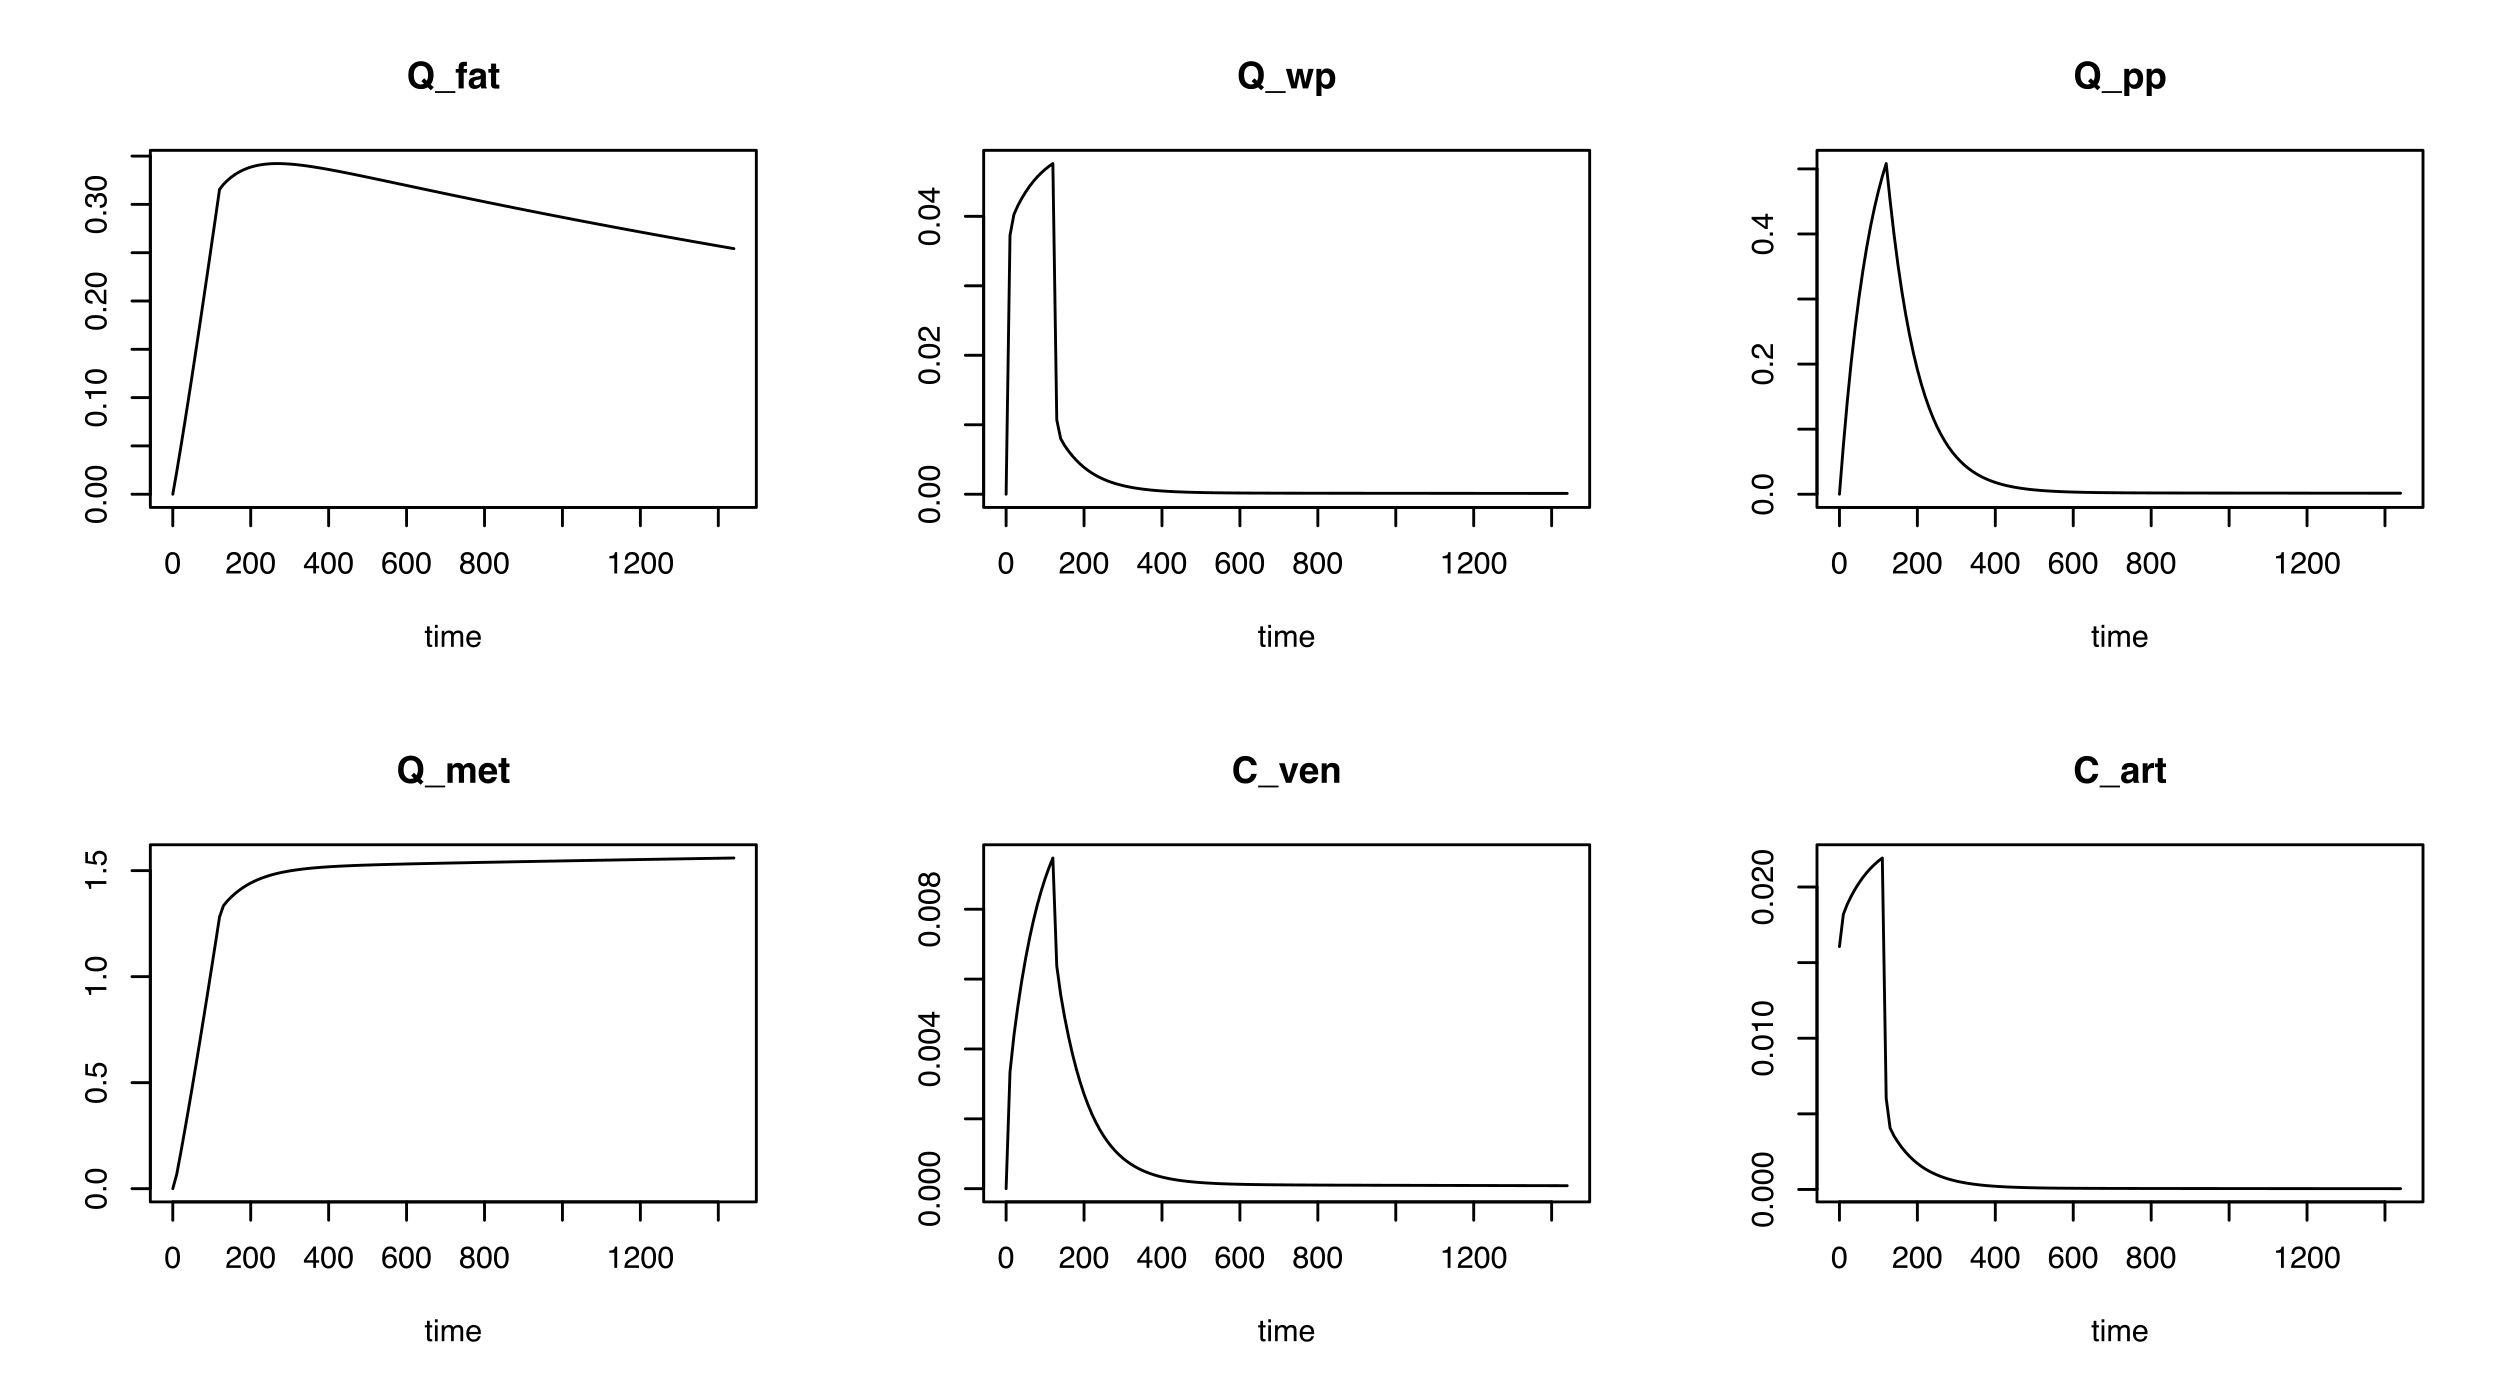 <?xml version="1.0" encoding="UTF-8"?>
<svg xmlns="http://www.w3.org/2000/svg" xmlns:xlink="http://www.w3.org/1999/xlink" width="648pt" height="360pt" viewBox="0 0 648 360" version="1.1">
<defs>
<g>
<symbol overflow="visible" id="glyph0-0">
<path style="stroke:none;" d="M 0.25 0 L 0.25 -5.688 L 4.766 -5.688 L 4.766 0 Z M 4.047 -0.719 L 4.047 -4.969 L 0.969 -4.969 L 0.969 -0.719 Z M 4.047 -0.719 "/>
</symbol>
<symbol overflow="visible" id="glyph0-1">
<path style="stroke:none;" d="M 2.141 -5.547 C 2.859 -5.547 3.379 -5.25 3.703 -4.656 C 3.941 -4.195 4.062 -3.57 4.062 -2.781 C 4.062 -2.02 3.953 -1.395 3.734 -0.906 C 3.41 -0.195 2.879 0.156 2.141 0.156 C 1.473 0.156 0.977 -0.133 0.656 -0.719 C 0.383 -1.195 0.25 -1.844 0.25 -2.656 C 0.25 -3.281 0.328 -3.82 0.484 -4.281 C 0.797 -5.125 1.348 -5.547 2.141 -5.547 Z M 2.141 -0.484 C 2.492 -0.484 2.773 -0.641 2.984 -0.953 C 3.203 -1.273 3.312 -1.875 3.312 -2.75 C 3.312 -3.375 3.234 -3.891 3.078 -4.297 C 2.93 -4.703 2.633 -4.906 2.188 -4.906 C 1.781 -4.906 1.477 -4.711 1.281 -4.328 C 1.094 -3.941 1 -3.375 1 -2.625 C 1 -2.062 1.062 -1.609 1.188 -1.266 C 1.375 -0.742 1.691 -0.484 2.141 -0.484 Z M 2.141 -0.484 "/>
</symbol>
<symbol overflow="visible" id="glyph0-2">
<path style="stroke:none;" d="M 0.25 0 C 0.27 -0.477 0.363 -0.895 0.531 -1.25 C 0.707 -1.602 1.047 -1.922 1.547 -2.203 L 2.297 -2.641 C 2.617 -2.828 2.848 -2.992 2.984 -3.141 C 3.203 -3.348 3.312 -3.594 3.312 -3.875 C 3.312 -4.195 3.211 -4.453 3.016 -4.641 C 2.828 -4.828 2.57 -4.922 2.25 -4.922 C 1.77 -4.922 1.438 -4.738 1.25 -4.375 C 1.156 -4.188 1.102 -3.922 1.094 -3.578 L 0.391 -3.578 C 0.391 -4.055 0.477 -4.445 0.656 -4.75 C 0.957 -5.289 1.488 -5.562 2.25 -5.562 C 2.883 -5.562 3.348 -5.391 3.641 -5.047 C 3.93 -4.703 4.078 -4.32 4.078 -3.906 C 4.078 -3.457 3.922 -3.078 3.609 -2.766 C 3.43 -2.578 3.109 -2.352 2.641 -2.094 L 2.109 -1.797 C 1.859 -1.66 1.66 -1.531 1.516 -1.406 C 1.254 -1.176 1.094 -0.926 1.031 -0.656 L 4.047 -0.656 L 4.047 0 Z M 0.25 0 "/>
</symbol>
<symbol overflow="visible" id="glyph0-3">
<path style="stroke:none;" d="M 2.625 -1.969 L 2.625 -4.469 L 0.844 -1.969 Z M 2.625 0 L 2.625 -1.359 L 0.203 -1.359 L 0.203 -2.031 L 2.734 -5.547 L 3.328 -5.547 L 3.328 -1.969 L 4.141 -1.969 L 4.141 -1.359 L 3.328 -1.359 L 3.328 0 Z M 2.625 0 "/>
</symbol>
<symbol overflow="visible" id="glyph0-4">
<path style="stroke:none;" d="M 2.312 -5.562 C 2.938 -5.562 3.367 -5.398 3.609 -5.078 C 3.848 -4.754 3.969 -4.426 3.969 -4.094 L 3.281 -4.094 C 3.238 -4.312 3.176 -4.484 3.094 -4.609 C 2.926 -4.836 2.672 -4.953 2.328 -4.953 C 1.941 -4.953 1.633 -4.77 1.406 -4.406 C 1.176 -4.051 1.047 -3.535 1.016 -2.859 C 1.172 -3.098 1.375 -3.273 1.625 -3.391 C 1.844 -3.492 2.086 -3.547 2.359 -3.547 C 2.828 -3.547 3.234 -3.395 3.578 -3.094 C 3.922 -2.801 4.094 -2.363 4.094 -1.781 C 4.094 -1.27 3.926 -0.82 3.594 -0.438 C 3.27 -0.051 2.805 0.141 2.203 0.141 C 1.68 0.141 1.234 -0.051 0.859 -0.438 C 0.484 -0.832 0.297 -1.5 0.297 -2.438 C 0.297 -3.125 0.379 -3.707 0.547 -4.188 C 0.867 -5.102 1.457 -5.562 2.312 -5.562 Z M 2.266 -0.469 C 2.629 -0.469 2.898 -0.594 3.078 -0.844 C 3.266 -1.094 3.359 -1.383 3.359 -1.719 C 3.359 -2 3.273 -2.266 3.109 -2.516 C 2.953 -2.773 2.66 -2.906 2.234 -2.906 C 1.93 -2.906 1.664 -2.805 1.438 -2.609 C 1.219 -2.41 1.109 -2.113 1.109 -1.719 C 1.109 -1.363 1.207 -1.066 1.406 -0.828 C 1.613 -0.586 1.898 -0.469 2.266 -0.469 Z M 2.266 -0.469 "/>
</symbol>
<symbol overflow="visible" id="glyph0-5">
<path style="stroke:none;" d="M 2.156 -3.219 C 2.457 -3.219 2.695 -3.301 2.875 -3.469 C 3.051 -3.645 3.141 -3.852 3.141 -4.094 C 3.141 -4.289 3.055 -4.477 2.891 -4.656 C 2.723 -4.832 2.469 -4.922 2.125 -4.922 C 1.789 -4.922 1.551 -4.832 1.406 -4.656 C 1.258 -4.477 1.188 -4.273 1.188 -4.047 C 1.188 -3.785 1.281 -3.582 1.469 -3.438 C 1.664 -3.289 1.895 -3.219 2.156 -3.219 Z M 2.203 -0.469 C 2.523 -0.469 2.789 -0.555 3 -0.734 C 3.207 -0.91 3.312 -1.172 3.312 -1.516 C 3.312 -1.867 3.203 -2.141 2.984 -2.328 C 2.766 -2.516 2.484 -2.609 2.141 -2.609 C 1.805 -2.609 1.535 -2.516 1.328 -2.328 C 1.117 -2.141 1.016 -1.879 1.016 -1.547 C 1.016 -1.254 1.109 -1 1.297 -0.781 C 1.492 -0.57 1.797 -0.469 2.203 -0.469 Z M 1.203 -2.953 C 1.016 -3.035 0.863 -3.129 0.75 -3.234 C 0.551 -3.441 0.453 -3.711 0.453 -4.047 C 0.453 -4.461 0.598 -4.816 0.891 -5.109 C 1.191 -5.398 1.617 -5.547 2.172 -5.547 C 2.703 -5.547 3.117 -5.406 3.422 -5.125 C 3.723 -4.852 3.875 -4.531 3.875 -4.156 C 3.875 -3.812 3.785 -3.531 3.609 -3.312 C 3.516 -3.195 3.363 -3.078 3.156 -2.953 C 3.383 -2.848 3.562 -2.727 3.688 -2.594 C 3.938 -2.332 4.062 -2 4.062 -1.594 C 4.062 -1.102 3.895 -0.688 3.562 -0.344 C 3.238 -0.008 2.781 0.156 2.188 0.156 C 1.645 0.156 1.188 0.008 0.812 -0.281 C 0.438 -0.57 0.25 -1 0.25 -1.562 C 0.25 -1.883 0.328 -2.164 0.484 -2.406 C 0.648 -2.645 0.891 -2.828 1.203 -2.953 Z M 1.203 -2.953 "/>
</symbol>
<symbol overflow="visible" id="glyph0-6">
<path style="stroke:none;" d="M 0.766 -3.922 L 0.766 -4.453 C 1.266 -4.504 1.613 -4.586 1.812 -4.703 C 2.008 -4.816 2.156 -5.086 2.25 -5.516 L 2.797 -5.516 L 2.797 0 L 2.062 0 L 2.062 -3.922 Z M 0.766 -3.922 "/>
</symbol>
<symbol overflow="visible" id="glyph0-7">
<path style="stroke:none;" d="M 0.656 -5.297 L 1.359 -5.297 L 1.359 -4.141 L 2.016 -4.141 L 2.016 -3.578 L 1.359 -3.578 L 1.359 -0.875 C 1.359 -0.727 1.406 -0.629 1.5 -0.578 C 1.551 -0.547 1.641 -0.531 1.766 -0.531 C 1.805 -0.531 1.844 -0.531 1.875 -0.531 C 1.914 -0.539 1.961 -0.547 2.016 -0.547 L 2.016 0 C 1.93 0.02 1.848 0.035 1.766 0.047 C 1.68 0.055 1.586 0.062 1.484 0.062 C 1.16 0.062 0.941 -0.02 0.828 -0.188 C 0.711 -0.352 0.656 -0.566 0.656 -0.828 L 0.656 -3.578 L 0.094 -3.578 L 0.094 -4.141 L 0.656 -4.141 Z M 0.656 -5.297 "/>
</symbol>
<symbol overflow="visible" id="glyph0-8">
<path style="stroke:none;" d="M 0.516 -4.125 L 1.219 -4.125 L 1.219 0 L 0.516 0 Z M 0.516 -5.688 L 1.219 -5.688 L 1.219 -4.891 L 0.516 -4.891 Z M 0.516 -5.688 "/>
</symbol>
<symbol overflow="visible" id="glyph0-9">
<path style="stroke:none;" d="M 0.516 -4.141 L 1.203 -4.141 L 1.203 -3.562 C 1.367 -3.758 1.516 -3.906 1.641 -4 C 1.867 -4.156 2.129 -4.234 2.422 -4.234 C 2.754 -4.234 3.02 -4.148 3.219 -3.984 C 3.332 -3.898 3.438 -3.766 3.531 -3.578 C 3.688 -3.805 3.867 -3.973 4.078 -4.078 C 4.285 -4.18 4.52 -4.234 4.781 -4.234 C 5.344 -4.234 5.723 -4.031 5.922 -3.625 C 6.023 -3.414 6.078 -3.129 6.078 -2.766 L 6.078 0 L 5.359 0 L 5.359 -2.875 C 5.359 -3.156 5.289 -3.344 5.156 -3.438 C 5.02 -3.539 4.852 -3.594 4.656 -3.594 C 4.375 -3.594 4.133 -3.5 3.938 -3.312 C 3.738 -3.133 3.641 -2.832 3.641 -2.406 L 3.641 0 L 2.938 0 L 2.938 -2.703 C 2.938 -2.984 2.906 -3.188 2.844 -3.312 C 2.738 -3.508 2.539 -3.609 2.25 -3.609 C 1.988 -3.609 1.75 -3.504 1.531 -3.297 C 1.312 -3.098 1.203 -2.734 1.203 -2.203 L 1.203 0 L 0.516 0 Z M 0.516 -4.141 "/>
</symbol>
<symbol overflow="visible" id="glyph0-10">
<path style="stroke:none;" d="M 2.234 -4.234 C 2.523 -4.234 2.805 -4.164 3.078 -4.031 C 3.359 -3.895 3.57 -3.719 3.719 -3.5 C 3.863 -3.281 3.957 -3.035 4 -2.766 C 4.039 -2.566 4.062 -2.258 4.062 -1.844 L 1.031 -1.844 C 1.039 -1.426 1.133 -1.086 1.312 -0.828 C 1.5 -0.578 1.789 -0.453 2.188 -0.453 C 2.551 -0.453 2.844 -0.57 3.062 -0.812 C 3.176 -0.957 3.258 -1.117 3.312 -1.297 L 4 -1.297 C 3.977 -1.148 3.914 -0.984 3.812 -0.797 C 3.719 -0.609 3.609 -0.453 3.484 -0.328 C 3.273 -0.117 3.016 0.016 2.703 0.078 C 2.523 0.117 2.332 0.141 2.125 0.141 C 1.613 0.141 1.176 -0.047 0.812 -0.422 C 0.457 -0.797 0.281 -1.316 0.281 -1.984 C 0.281 -2.648 0.457 -3.191 0.812 -3.609 C 1.176 -4.023 1.648 -4.234 2.234 -4.234 Z M 3.344 -2.406 C 3.312 -2.707 3.25 -2.945 3.156 -3.125 C 2.957 -3.457 2.633 -3.625 2.188 -3.625 C 1.875 -3.625 1.609 -3.508 1.391 -3.281 C 1.172 -3.051 1.055 -2.758 1.047 -2.406 Z M 2.172 -4.25 Z M 2.172 -4.25 "/>
</symbol>
<symbol overflow="visible" id="glyph1-0">
<path style="stroke:none;" d="M 0 -0.25 L -5.688 -0.25 L -5.688 -4.766 L 0 -4.766 Z M -0.719 -4.047 L -4.969 -4.047 L -4.969 -0.969 L -0.719 -0.969 Z M -0.719 -4.047 "/>
</symbol>
<symbol overflow="visible" id="glyph1-1">
<path style="stroke:none;" d="M -5.547 -2.141 C -5.547 -2.859 -5.25 -3.379 -4.656 -3.703 C -4.195 -3.941 -3.57 -4.062 -2.781 -4.062 C -2.02 -4.062 -1.395 -3.953 -0.906 -3.734 C -0.195 -3.41 0.156 -2.879 0.156 -2.141 C 0.156 -1.473 -0.133 -0.977 -0.719 -0.656 C -1.195 -0.383 -1.844 -0.25 -2.656 -0.25 C -3.281 -0.25 -3.82 -0.328 -4.281 -0.484 C -5.125 -0.797 -5.547 -1.348 -5.547 -2.141 Z M -0.484 -2.141 C -0.484 -2.492 -0.641 -2.773 -0.953 -2.984 C -1.273 -3.203 -1.875 -3.312 -2.75 -3.312 C -3.375 -3.312 -3.891 -3.234 -4.297 -3.078 C -4.703 -2.93 -4.906 -2.633 -4.906 -2.188 C -4.906 -1.781 -4.711 -1.477 -4.328 -1.281 C -3.941 -1.094 -3.375 -1 -2.625 -1 C -2.062 -1 -1.609 -1.062 -1.266 -1.188 C -0.742 -1.375 -0.484 -1.691 -0.484 -2.141 Z M -0.484 -2.141 "/>
</symbol>
<symbol overflow="visible" id="glyph1-2">
<path style="stroke:none;" d="M -0.844 -0.672 L -0.844 -1.484 L 0 -1.484 L 0 -0.672 Z M -0.844 -0.672 "/>
</symbol>
<symbol overflow="visible" id="glyph1-3">
<path style="stroke:none;" d="M -3.922 -0.766 L -4.453 -0.766 C -4.504 -1.266 -4.586 -1.613 -4.703 -1.812 C -4.816 -2.008 -5.086 -2.156 -5.516 -2.25 L -5.516 -2.797 L 0 -2.797 L 0 -2.062 L -3.922 -2.062 Z M -3.922 -0.766 "/>
</symbol>
<symbol overflow="visible" id="glyph1-4">
<path style="stroke:none;" d="M 0 -0.25 C -0.477 -0.27 -0.895 -0.363 -1.25 -0.531 C -1.602 -0.707 -1.922 -1.047 -2.203 -1.547 L -2.641 -2.297 C -2.828 -2.617 -2.992 -2.848 -3.141 -2.984 C -3.348 -3.203 -3.594 -3.312 -3.875 -3.312 C -4.195 -3.312 -4.453 -3.211 -4.641 -3.016 C -4.828 -2.828 -4.922 -2.57 -4.922 -2.25 C -4.922 -1.77 -4.738 -1.438 -4.375 -1.25 C -4.188 -1.156 -3.922 -1.102 -3.578 -1.094 L -3.578 -0.391 C -4.055 -0.391 -4.445 -0.477 -4.75 -0.656 C -5.289 -0.957 -5.562 -1.488 -5.562 -2.25 C -5.562 -2.883 -5.391 -3.348 -5.047 -3.641 C -4.703 -3.93 -4.32 -4.078 -3.906 -4.078 C -3.457 -4.078 -3.078 -3.922 -2.766 -3.609 C -2.578 -3.43 -2.352 -3.109 -2.094 -2.641 L -1.797 -2.109 C -1.66 -1.859 -1.531 -1.66 -1.406 -1.516 C -1.176 -1.254 -0.926 -1.094 -0.656 -1.031 L -0.656 -4.047 L 0 -4.047 Z M 0 -0.25 "/>
</symbol>
<symbol overflow="visible" id="glyph1-5">
<path style="stroke:none;" d="M 0.156 -2.062 C 0.156 -1.406 -0.02 -0.926 -0.375 -0.625 C -0.738 -0.332 -1.18 -0.188 -1.703 -0.188 L -1.703 -0.922 C -1.348 -0.953 -1.086 -1.02 -0.922 -1.125 C -0.629 -1.301 -0.484 -1.625 -0.484 -2.094 C -0.484 -2.457 -0.582 -2.75 -0.781 -2.969 C -0.977 -3.195 -1.227 -3.312 -1.531 -3.312 C -1.914 -3.312 -2.18 -3.191 -2.328 -2.953 C -2.484 -2.723 -2.562 -2.398 -2.562 -1.984 C -2.562 -1.941 -2.562 -1.895 -2.562 -1.844 C -2.562 -1.801 -2.562 -1.754 -2.562 -1.703 L -3.172 -1.703 C -3.16 -1.773 -3.156 -1.832 -3.156 -1.875 C -3.156 -1.926 -3.156 -1.984 -3.156 -2.047 C -3.156 -2.305 -3.195 -2.52 -3.281 -2.688 C -3.426 -2.977 -3.68 -3.125 -4.047 -3.125 C -4.328 -3.125 -4.539 -3.023 -4.688 -2.828 C -4.832 -2.629 -4.906 -2.398 -4.906 -2.141 C -4.906 -1.68 -4.754 -1.363 -4.453 -1.188 C -4.273 -1.082 -4.031 -1.023 -3.719 -1.016 L -3.719 -0.328 C -4.133 -0.328 -4.484 -0.41 -4.766 -0.578 C -5.285 -0.859 -5.547 -1.359 -5.547 -2.078 C -5.547 -2.641 -5.422 -3.07 -5.172 -3.375 C -4.922 -3.688 -4.555 -3.844 -4.078 -3.844 C -3.734 -3.844 -3.457 -3.754 -3.25 -3.578 C -3.113 -3.461 -3.008 -3.316 -2.938 -3.141 C -2.852 -3.422 -2.695 -3.645 -2.469 -3.812 C -2.25 -3.977 -1.973 -4.062 -1.641 -4.062 C -1.109 -4.062 -0.676 -3.883 -0.344 -3.531 C -0.008 -3.188 0.156 -2.695 0.156 -2.062 Z M 0.156 -2.062 "/>
</symbol>
<symbol overflow="visible" id="glyph1-6">
<path style="stroke:none;" d="M -1.969 -2.625 L -4.469 -2.625 L -1.969 -0.844 Z M 0 -2.625 L -1.359 -2.625 L -1.359 -0.203 L -2.031 -0.203 L -5.547 -2.734 L -5.547 -3.328 L -1.969 -3.328 L -1.969 -4.141 L -1.359 -4.141 L -1.359 -3.328 L 0 -3.328 Z M 0 -2.625 "/>
</symbol>
<symbol overflow="visible" id="glyph1-7">
<path style="stroke:none;" d="M -1.406 -0.984 C -1.008 -1.023 -0.738 -1.207 -0.594 -1.531 C -0.508 -1.695 -0.469 -1.891 -0.469 -2.109 C -0.469 -2.516 -0.598 -2.816 -0.859 -3.016 C -1.129 -3.211 -1.422 -3.312 -1.734 -3.312 C -2.129 -3.312 -2.43 -3.191 -2.641 -2.953 C -2.848 -2.723 -2.953 -2.441 -2.953 -2.109 C -2.953 -1.867 -2.906 -1.66 -2.812 -1.484 C -2.719 -1.316 -2.586 -1.176 -2.422 -1.062 L -2.469 -0.453 L -5.453 -0.875 L -5.453 -3.75 L -4.766 -3.75 L -4.766 -1.406 L -3.234 -1.172 C -3.328 -1.297 -3.398 -1.414 -3.453 -1.531 C -3.535 -1.738 -3.578 -1.977 -3.578 -2.25 C -3.578 -2.758 -3.41 -3.188 -3.078 -3.531 C -2.754 -3.883 -2.344 -4.062 -1.844 -4.062 C -1.32 -4.062 -0.859 -3.898 -0.453 -3.578 C -0.055 -3.254 0.141 -2.738 0.141 -2.031 C 0.141 -1.582 0.016 -1.18 -0.234 -0.828 C -0.492 -0.484 -0.883 -0.289 -1.406 -0.25 Z M -1.406 -0.984 "/>
</symbol>
<symbol overflow="visible" id="glyph1-8">
<path style="stroke:none;" d="M -3.219 -2.156 C -3.219 -2.457 -3.301 -2.695 -3.469 -2.875 C -3.645 -3.051 -3.852 -3.141 -4.094 -3.141 C -4.289 -3.141 -4.477 -3.055 -4.656 -2.891 C -4.832 -2.723 -4.922 -2.469 -4.922 -2.125 C -4.922 -1.789 -4.832 -1.551 -4.656 -1.406 C -4.477 -1.258 -4.273 -1.188 -4.047 -1.188 C -3.785 -1.188 -3.582 -1.281 -3.438 -1.469 C -3.289 -1.664 -3.219 -1.895 -3.219 -2.156 Z M -0.469 -2.203 C -0.469 -2.523 -0.555 -2.789 -0.734 -3 C -0.91 -3.207 -1.172 -3.312 -1.516 -3.312 C -1.867 -3.312 -2.141 -3.203 -2.328 -2.984 C -2.516 -2.766 -2.609 -2.484 -2.609 -2.141 C -2.609 -1.805 -2.516 -1.535 -2.328 -1.328 C -2.141 -1.117 -1.879 -1.016 -1.547 -1.016 C -1.254 -1.016 -1 -1.109 -0.781 -1.297 C -0.57 -1.492 -0.469 -1.797 -0.469 -2.203 Z M -2.953 -1.203 C -3.035 -1.016 -3.129 -0.863 -3.234 -0.75 C -3.441 -0.551 -3.711 -0.453 -4.047 -0.453 C -4.461 -0.453 -4.816 -0.598 -5.109 -0.891 C -5.398 -1.191 -5.547 -1.617 -5.547 -2.172 C -5.547 -2.703 -5.406 -3.117 -5.125 -3.422 C -4.852 -3.723 -4.531 -3.875 -4.156 -3.875 C -3.812 -3.875 -3.531 -3.785 -3.312 -3.609 C -3.195 -3.516 -3.078 -3.363 -2.953 -3.156 C -2.848 -3.383 -2.727 -3.562 -2.594 -3.688 C -2.332 -3.938 -2 -4.062 -1.594 -4.062 C -1.102 -4.062 -0.688 -3.895 -0.344 -3.562 C -0.008 -3.238 0.156 -2.781 0.156 -2.188 C 0.156 -1.645 0.008 -1.188 -0.281 -0.812 C -0.57 -0.438 -1 -0.25 -1.562 -0.25 C -1.883 -0.25 -2.164 -0.328 -2.406 -0.484 C -2.645 -0.648 -2.828 -0.891 -2.953 -1.203 Z M -2.953 -1.203 "/>
</symbol>
<symbol overflow="visible" id="glyph2-0">
<path style="stroke:none;" d="M 0.719 0 L 0.719 -6.844 L 6.219 -6.844 L 6.219 0 Z M 5.359 -0.859 L 5.359 -5.984 L 1.562 -5.984 L 1.562 -0.859 Z M 5.359 -0.859 "/>
</symbol>
<symbol overflow="visible" id="glyph2-1">
<path style="stroke:none;" d="M 3.734 -1.016 C 3.898 -1.016 4.055 -1.035 4.203 -1.078 C 4.285 -1.098 4.395 -1.141 4.531 -1.203 L 3.844 -1.859 L 4.578 -2.625 L 5.266 -1.969 C 5.367 -2.188 5.445 -2.379 5.5 -2.547 C 5.562 -2.797 5.594 -3.086 5.594 -3.422 C 5.594 -4.191 5.438 -4.785 5.125 -5.203 C 4.812 -5.617 4.352 -5.828 3.75 -5.828 C 3.188 -5.828 2.734 -5.625 2.391 -5.219 C 2.055 -4.82 1.891 -4.223 1.891 -3.422 C 1.891 -2.484 2.129 -1.816 2.609 -1.422 C 2.922 -1.148 3.297 -1.016 3.734 -1.016 Z M 7.016 -3.531 C 7.016 -2.914 6.941 -2.406 6.797 -2 C 6.68 -1.602 6.504 -1.273 6.266 -1.016 L 7.062 -0.281 L 6.312 0.5 L 5.484 -0.281 C 5.234 -0.133 5.016 -0.031 4.828 0.031 C 4.523 0.133 4.16 0.188 3.734 0.188 C 2.836 0.188 2.102 -0.078 1.531 -0.609 C 0.82 -1.242 0.469 -2.18 0.469 -3.422 C 0.469 -4.672 0.828 -5.617 1.547 -6.266 C 2.141 -6.785 2.875 -7.047 3.75 -7.047 C 4.633 -7.047 5.379 -6.77 5.984 -6.219 C 6.672 -5.57 7.016 -4.676 7.016 -3.531 Z M 7.016 -3.531 "/>
</symbol>
<symbol overflow="visible" id="glyph2-2">
<path style="stroke:none;" d="M 0 1.188 L 0 0.719 L 5.281 0.719 L 5.281 1.188 Z M 0 1.188 "/>
</symbol>
<symbol overflow="visible" id="glyph2-3">
<path style="stroke:none;" d="M 2.484 -6.906 C 2.566 -6.906 2.641 -6.898 2.703 -6.891 C 2.773 -6.891 2.867 -6.883 2.984 -6.875 L 2.984 -5.797 C 2.91 -5.805 2.785 -5.812 2.609 -5.812 C 2.441 -5.82 2.32 -5.785 2.25 -5.703 C 2.188 -5.617 2.156 -5.531 2.156 -5.438 C 2.156 -5.332 2.156 -5.191 2.156 -5.016 L 3.016 -5.016 L 3.016 -4.078 L 2.156 -4.078 L 2.156 0 L 0.828 0 L 0.828 -4.078 L 0.094 -4.078 L 0.094 -5.016 L 0.828 -5.016 L 0.828 -5.328 C 0.828 -5.867 0.914 -6.242 1.094 -6.453 C 1.281 -6.754 1.742 -6.906 2.484 -6.906 Z M 2.484 -6.906 "/>
</symbol>
<symbol overflow="visible" id="glyph2-4">
<path style="stroke:none;" d="M 3.406 -2.453 C 3.32 -2.398 3.238 -2.359 3.156 -2.328 C 3.07 -2.297 2.953 -2.266 2.797 -2.234 L 2.5 -2.188 C 2.227 -2.133 2.031 -2.07 1.906 -2 C 1.695 -1.883 1.594 -1.695 1.594 -1.438 C 1.594 -1.219 1.656 -1.055 1.781 -0.953 C 1.906 -0.848 2.062 -0.797 2.25 -0.797 C 2.531 -0.797 2.789 -0.879 3.031 -1.047 C 3.27 -1.211 3.395 -1.52 3.406 -1.969 Z M 2.609 -3.078 C 2.848 -3.109 3.02 -3.145 3.125 -3.188 C 3.312 -3.27 3.406 -3.395 3.406 -3.562 C 3.406 -3.77 3.332 -3.91 3.188 -3.984 C 3.051 -4.066 2.844 -4.109 2.562 -4.109 C 2.25 -4.109 2.023 -4.031 1.891 -3.875 C 1.805 -3.77 1.75 -3.617 1.719 -3.422 L 0.438 -3.422 C 0.469 -3.859 0.594 -4.223 0.812 -4.516 C 1.156 -4.953 1.754 -5.172 2.609 -5.172 C 3.16 -5.172 3.648 -5.062 4.078 -4.844 C 4.516 -4.625 4.734 -4.211 4.734 -3.609 L 4.734 -1.281 C 4.734 -1.125 4.734 -0.93 4.734 -0.703 C 4.742 -0.523 4.77 -0.406 4.812 -0.344 C 4.852 -0.281 4.922 -0.227 5.016 -0.188 L 5.016 0 L 3.578 0 C 3.535 -0.102 3.504 -0.195 3.484 -0.281 C 3.473 -0.375 3.461 -0.477 3.453 -0.594 C 3.266 -0.395 3.055 -0.227 2.828 -0.094 C 2.535 0.07 2.211 0.156 1.859 0.156 C 1.398 0.156 1.02 0.023 0.719 -0.234 C 0.426 -0.492 0.281 -0.863 0.281 -1.344 C 0.281 -1.969 0.52 -2.414 1 -2.688 C 1.258 -2.844 1.645 -2.953 2.156 -3.016 Z M 2.672 -5.188 Z M 2.672 -5.188 "/>
</symbol>
<symbol overflow="visible" id="glyph2-5">
<path style="stroke:none;" d="M 0.094 -4.062 L 0.094 -5.016 L 0.797 -5.016 L 0.797 -6.422 L 2.109 -6.422 L 2.109 -5.016 L 2.938 -5.016 L 2.938 -4.062 L 2.109 -4.062 L 2.109 -1.391 C 2.109 -1.18 2.133 -1.051 2.188 -1 C 2.238 -0.957 2.398 -0.938 2.672 -0.938 C 2.711 -0.938 2.754 -0.938 2.797 -0.938 C 2.836 -0.938 2.883 -0.938 2.938 -0.938 L 2.938 0.047 L 2.312 0.062 C 1.688 0.094 1.258 -0.008 1.031 -0.25 C 0.875 -0.406 0.797 -0.641 0.797 -0.953 L 0.797 -4.062 Z M 0.094 -4.062 "/>
</symbol>
<symbol overflow="visible" id="glyph2-6">
<path style="stroke:none;" d="M 3 -5.062 L 4.344 -5.062 L 5.109 -1.422 L 5.906 -5.062 L 7.281 -5.062 L 5.812 0 L 4.453 0 L 3.656 -3.688 L 2.859 0 L 1.484 0 L 0.062 -5.062 L 1.484 -5.062 L 2.266 -1.422 Z M 3 -5.062 "/>
</symbol>
<symbol overflow="visible" id="glyph2-7">
<path style="stroke:none;" d="M 4.094 -2.531 C 4.094 -2.914 4.004 -3.258 3.828 -3.562 C 3.648 -3.863 3.363 -4.016 2.969 -4.016 C 2.488 -4.016 2.16 -3.785 1.984 -3.328 C 1.891 -3.086 1.844 -2.781 1.844 -2.406 C 1.844 -1.82 2 -1.41 2.312 -1.172 C 2.5 -1.035 2.719 -0.969 2.969 -0.969 C 3.332 -0.969 3.609 -1.109 3.797 -1.391 C 3.992 -1.672 4.094 -2.051 4.094 -2.531 Z M 3.344 -5.172 C 3.938 -5.172 4.438 -4.953 4.844 -4.516 C 5.258 -4.078 5.469 -3.438 5.469 -2.594 C 5.469 -1.695 5.266 -1.016 4.859 -0.547 C 4.461 -0.086 3.945 0.141 3.312 0.141 C 2.914 0.141 2.582 0.039 2.312 -0.156 C 2.164 -0.27 2.023 -0.43 1.891 -0.641 L 1.891 1.984 L 0.578 1.984 L 0.578 -5.062 L 1.844 -5.062 L 1.844 -4.312 C 1.988 -4.531 2.141 -4.703 2.297 -4.828 C 2.586 -5.055 2.938 -5.172 3.344 -5.172 Z M 3.344 -5.172 "/>
</symbol>
<symbol overflow="visible" id="glyph2-8">
<path style="stroke:none;" d="M 6.266 -5.172 C 6.484 -5.172 6.703 -5.125 6.922 -5.031 C 7.141 -4.945 7.336 -4.797 7.516 -4.578 C 7.66 -4.398 7.754 -4.188 7.797 -3.938 C 7.828 -3.758 7.844 -3.508 7.844 -3.188 L 7.844 0 L 6.484 0 L 6.484 -3.219 C 6.484 -3.406 6.453 -3.562 6.391 -3.688 C 6.273 -3.926 6.062 -4.047 5.75 -4.047 C 5.383 -4.047 5.129 -3.895 4.984 -3.594 C 4.91 -3.426 4.875 -3.234 4.875 -3.016 L 4.875 0 L 3.547 0 L 3.547 -3.016 C 3.547 -3.305 3.516 -3.523 3.453 -3.672 C 3.336 -3.91 3.117 -4.031 2.797 -4.031 C 2.422 -4.031 2.172 -3.91 2.047 -3.672 C 1.973 -3.523 1.938 -3.316 1.938 -3.047 L 1.938 0 L 0.594 0 L 0.594 -5.047 L 1.875 -5.047 L 1.875 -4.312 C 2.039 -4.57 2.195 -4.758 2.344 -4.875 C 2.602 -5.07 2.938 -5.172 3.344 -5.172 C 3.727 -5.172 4.039 -5.082 4.281 -4.906 C 4.469 -4.75 4.613 -4.551 4.719 -4.312 C 4.883 -4.602 5.098 -4.816 5.359 -4.953 C 5.629 -5.098 5.93 -5.172 6.266 -5.172 Z M 6.266 -5.172 "/>
</symbol>
<symbol overflow="visible" id="glyph2-9">
<path style="stroke:none;" d="M 2.609 -4.094 C 2.305 -4.094 2.066 -4 1.891 -3.812 C 1.723 -3.625 1.617 -3.363 1.578 -3.031 L 3.641 -3.031 C 3.617 -3.383 3.508 -3.648 3.312 -3.828 C 3.125 -4.004 2.891 -4.094 2.609 -4.094 Z M 2.609 -5.188 C 3.035 -5.188 3.414 -5.109 3.75 -4.953 C 4.082 -4.797 4.359 -4.547 4.578 -4.203 C 4.773 -3.898 4.906 -3.551 4.969 -3.156 C 5 -2.926 5.016 -2.594 5.016 -2.156 L 1.547 -2.156 C 1.566 -1.656 1.727 -1.301 2.031 -1.094 C 2.207 -0.969 2.426 -0.906 2.688 -0.906 C 2.957 -0.906 3.176 -0.984 3.344 -1.141 C 3.438 -1.223 3.52 -1.336 3.594 -1.484 L 4.938 -1.484 C 4.906 -1.18 4.75 -0.879 4.469 -0.578 C 4.039 -0.078 3.438 0.172 2.656 0.172 C 2.008 0.172 1.441 -0.035 0.953 -0.453 C 0.461 -0.867 0.219 -1.547 0.219 -2.484 C 0.219 -3.359 0.438 -4.023 0.875 -4.484 C 1.32 -4.953 1.898 -5.188 2.609 -5.188 Z M 2.703 -5.188 Z M 2.703 -5.188 "/>
</symbol>
<symbol overflow="visible" id="glyph2-10">
<path style="stroke:none;" d="M 0.422 -3.359 C 0.422 -4.555 0.742 -5.477 1.391 -6.125 C 1.941 -6.688 2.648 -6.969 3.516 -6.969 C 4.66 -6.969 5.5 -6.586 6.031 -5.828 C 6.32 -5.41 6.484 -4.988 6.516 -4.562 L 5.078 -4.562 C 4.984 -4.883 4.863 -5.129 4.719 -5.297 C 4.457 -5.598 4.07 -5.75 3.562 -5.75 C 3.039 -5.75 2.629 -5.535 2.328 -5.109 C 2.035 -4.691 1.891 -4.102 1.891 -3.344 C 1.891 -2.57 2.047 -1.992 2.359 -1.609 C 2.68 -1.234 3.086 -1.047 3.578 -1.047 C 4.078 -1.047 4.457 -1.207 4.719 -1.531 C 4.863 -1.707 4.984 -1.973 5.078 -2.328 L 6.5 -2.328 C 6.375 -1.578 6.055 -0.969 5.547 -0.5 C 5.035 -0.039 4.383 0.188 3.594 0.188 C 2.602 0.188 1.828 -0.125 1.266 -0.75 C 0.703 -1.383 0.422 -2.254 0.422 -3.359 Z M 3.469 -7.047 Z M 3.469 -7.047 "/>
</symbol>
<symbol overflow="visible" id="glyph2-11">
<path style="stroke:none;" d="M 3.734 -5.062 L 5.156 -5.062 L 3.328 0 L 1.938 0 L 0.125 -5.062 L 1.609 -5.062 L 2.656 -1.328 Z M 3.734 -5.062 "/>
</symbol>
<symbol overflow="visible" id="glyph2-12">
<path style="stroke:none;" d="M 3.422 -5.172 C 3.941 -5.172 4.367 -5.035 4.703 -4.766 C 5.035 -4.492 5.203 -4.039 5.203 -3.406 L 5.203 0 L 3.844 0 L 3.844 -3.078 C 3.844 -3.336 3.805 -3.539 3.734 -3.688 C 3.609 -3.945 3.363 -4.078 3 -4.078 C 2.551 -4.078 2.242 -3.883 2.078 -3.5 C 1.984 -3.301 1.938 -3.047 1.938 -2.734 L 1.938 0 L 0.625 0 L 0.625 -5.047 L 1.906 -5.047 L 1.906 -4.312 C 2.07 -4.57 2.234 -4.758 2.391 -4.875 C 2.66 -5.07 3.004 -5.172 3.422 -5.172 Z M 2.938 -5.188 Z M 2.938 -5.188 "/>
</symbol>
<symbol overflow="visible" id="glyph2-13">
<path style="stroke:none;" d="M 3.359 -5.172 C 3.391 -5.172 3.41 -5.172 3.422 -5.172 C 3.441 -5.172 3.484 -5.172 3.547 -5.172 L 3.547 -3.812 C 3.461 -3.82 3.383 -3.828 3.312 -3.828 C 3.25 -3.836 3.195 -3.844 3.156 -3.844 C 2.625 -3.844 2.27 -3.664 2.094 -3.312 C 1.988 -3.125 1.938 -2.828 1.938 -2.422 L 1.938 0 L 0.609 0 L 0.609 -5.062 L 1.859 -5.062 L 1.859 -4.172 C 2.066 -4.516 2.242 -4.742 2.391 -4.859 C 2.641 -5.066 2.961 -5.172 3.359 -5.172 Z M 3.359 -5.172 "/>
</symbol>
</g>
</defs>
<g id="surface34">
<rect x="0" y="0" width="648" height="360" style="fill:rgb(100%,100%,100%);fill-opacity:1;stroke:none;"/>
<path style="fill:none;stroke-width:0.75;stroke-linecap:round;stroke-linejoin:round;stroke:rgb(0%,0%,0%);stroke-opacity:1;stroke-miterlimit:10;" d="M 44.785 128.102 L 45.793 122.359 L 46.805 116.273 L 47.812 110.02 L 48.824 103.617 L 49.836 97.094 L 50.844 90.457 L 51.855 83.73 L 52.863 76.922 L 53.875 70.047 L 54.883 63.113 L 55.895 56.133 L 56.902 49.105 L 57.914 47.793 L 58.926 46.789 L 59.934 45.938 L 60.945 45.215 L 61.953 44.602 L 62.965 44.09 L 63.973 43.664 L 64.984 43.316 L 65.992 43.035 L 67.004 42.812 L 68.016 42.648 L 69.023 42.527 L 70.035 42.449 L 71.043 42.406 L 72.055 42.395 L 73.062 42.414 L 74.074 42.457 L 75.086 42.52 L 76.094 42.605 L 77.105 42.707 L 78.113 42.824 L 79.125 42.953 L 80.133 43.094 L 81.145 43.246 L 82.152 43.406 L 83.164 43.574 L 84.176 43.75 L 85.184 43.93 L 86.195 44.117 L 87.203 44.305 L 88.215 44.5 L 89.223 44.699 L 90.234 44.898 L 91.242 45.102 L 93.266 45.516 L 94.273 45.727 L 95.285 45.938 L 96.293 46.148 L 97.305 46.359 L 98.312 46.574 L 99.324 46.785 L 100.336 47 L 101.344 47.215 L 102.355 47.43 L 103.363 47.645 L 104.375 47.859 L 105.383 48.074 L 106.395 48.285 L 107.402 48.5 L 109.426 48.93 L 110.434 49.145 L 111.445 49.355 L 112.453 49.57 L 113.465 49.781 L 114.473 49.992 L 115.484 50.207 L 116.492 50.418 L 118.516 50.84 L 119.523 51.047 L 120.535 51.258 L 121.543 51.465 L 122.555 51.676 L 123.562 51.883 L 125.586 52.297 L 126.594 52.504 L 127.605 52.707 L 128.613 52.914 L 129.625 53.117 L 130.633 53.324 L 131.645 53.527 L 132.652 53.73 L 133.664 53.934 L 134.676 54.133 L 135.684 54.336 L 136.695 54.539 L 137.703 54.738 L 138.715 54.938 L 139.723 55.137 L 140.734 55.336 L 141.742 55.535 L 142.754 55.73 L 143.766 55.93 L 144.773 56.125 L 145.785 56.32 L 146.793 56.52 L 147.805 56.711 L 148.812 56.906 L 150.836 57.297 L 151.844 57.488 L 152.855 57.68 L 153.863 57.871 L 154.875 58.062 L 155.883 58.254 L 156.895 58.445 L 157.902 58.637 L 159.926 59.012 L 160.934 59.203 L 161.945 59.391 L 162.953 59.578 L 163.965 59.762 L 164.973 59.949 L 165.984 60.137 L 166.992 60.32 L 168.004 60.504 L 169.016 60.691 L 170.023 60.875 L 171.035 61.059 L 172.043 61.238 L 173.055 61.422 L 174.062 61.605 L 176.086 61.965 L 177.094 62.145 L 178.105 62.324 L 179.113 62.504 L 180.125 62.684 L 181.133 62.863 L 182.145 63.039 L 183.152 63.219 L 185.176 63.57 L 186.184 63.746 L 187.195 63.922 L 188.203 64.098 L 189.215 64.273 L 190.223 64.445 "/>
<path style="fill:none;stroke-width:0.75;stroke-linecap:round;stroke-linejoin:round;stroke:rgb(0%,0%,0%);stroke-opacity:1;stroke-miterlimit:10;" d="M 44.785 131.531 L 186.184 131.531 "/>
<path style="fill:none;stroke-width:0.75;stroke-linecap:round;stroke-linejoin:round;stroke:rgb(0%,0%,0%);stroke-opacity:1;stroke-miterlimit:10;" d="M 44.785 131.531 L 44.785 136.281 "/>
<path style="fill:none;stroke-width:0.75;stroke-linecap:round;stroke-linejoin:round;stroke:rgb(0%,0%,0%);stroke-opacity:1;stroke-miterlimit:10;" d="M 64.984 131.531 L 64.984 136.281 "/>
<path style="fill:none;stroke-width:0.75;stroke-linecap:round;stroke-linejoin:round;stroke:rgb(0%,0%,0%);stroke-opacity:1;stroke-miterlimit:10;" d="M 85.184 131.531 L 85.184 136.281 "/>
<path style="fill:none;stroke-width:0.75;stroke-linecap:round;stroke-linejoin:round;stroke:rgb(0%,0%,0%);stroke-opacity:1;stroke-miterlimit:10;" d="M 105.383 131.531 L 105.383 136.281 "/>
<path style="fill:none;stroke-width:0.75;stroke-linecap:round;stroke-linejoin:round;stroke:rgb(0%,0%,0%);stroke-opacity:1;stroke-miterlimit:10;" d="M 125.586 131.531 L 125.586 136.281 "/>
<path style="fill:none;stroke-width:0.75;stroke-linecap:round;stroke-linejoin:round;stroke:rgb(0%,0%,0%);stroke-opacity:1;stroke-miterlimit:10;" d="M 145.785 131.531 L 145.785 136.281 "/>
<path style="fill:none;stroke-width:0.75;stroke-linecap:round;stroke-linejoin:round;stroke:rgb(0%,0%,0%);stroke-opacity:1;stroke-miterlimit:10;" d="M 165.984 131.531 L 165.984 136.281 "/>
<path style="fill:none;stroke-width:0.75;stroke-linecap:round;stroke-linejoin:round;stroke:rgb(0%,0%,0%);stroke-opacity:1;stroke-miterlimit:10;" d="M 186.184 131.531 L 186.184 136.281 "/>
<g style="fill:rgb(0%,0%,0%);fill-opacity:1;">
  <use xlink:href="#glyph0-1" x="42.582" y="148.637"/>
</g>
<g style="fill:rgb(0%,0%,0%);fill-opacity:1;">
  <use xlink:href="#glyph0-2" x="58.375" y="148.637"/>
  <use xlink:href="#glyph0-1" x="62.781" y="148.637"/>
  <use xlink:href="#glyph0-1" x="67.187" y="148.637"/>
</g>
<g style="fill:rgb(0%,0%,0%);fill-opacity:1;">
  <use xlink:href="#glyph0-3" x="78.574" y="148.637"/>
  <use xlink:href="#glyph0-1" x="82.98" y="148.637"/>
  <use xlink:href="#glyph0-1" x="87.386" y="148.637"/>
</g>
<g style="fill:rgb(0%,0%,0%);fill-opacity:1;">
  <use xlink:href="#glyph0-4" x="98.773" y="148.637"/>
  <use xlink:href="#glyph0-1" x="103.179" y="148.637"/>
  <use xlink:href="#glyph0-1" x="107.585" y="148.637"/>
</g>
<g style="fill:rgb(0%,0%,0%);fill-opacity:1;">
  <use xlink:href="#glyph0-5" x="118.977" y="148.637"/>
  <use xlink:href="#glyph0-1" x="123.382" y="148.637"/>
  <use xlink:href="#glyph0-1" x="127.788" y="148.637"/>
</g>
<g style="fill:rgb(0%,0%,0%);fill-opacity:1;">
  <use xlink:href="#glyph0-6" x="157.172" y="148.637"/>
  <use xlink:href="#glyph0-2" x="161.578" y="148.637"/>
  <use xlink:href="#glyph0-1" x="165.983" y="148.637"/>
  <use xlink:href="#glyph0-1" x="170.389" y="148.637"/>
</g>
<path style="fill:none;stroke-width:0.75;stroke-linecap:round;stroke-linejoin:round;stroke:rgb(0%,0%,0%);stroke-opacity:1;stroke-miterlimit:10;" d="M 38.965 128.102 L 38.965 40.457 "/>
<path style="fill:none;stroke-width:0.75;stroke-linecap:round;stroke-linejoin:round;stroke:rgb(0%,0%,0%);stroke-opacity:1;stroke-miterlimit:10;" d="M 38.965 128.102 L 34.215 128.102 "/>
<path style="fill:none;stroke-width:0.75;stroke-linecap:round;stroke-linejoin:round;stroke:rgb(0%,0%,0%);stroke-opacity:1;stroke-miterlimit:10;" d="M 38.965 115.582 L 34.215 115.582 "/>
<path style="fill:none;stroke-width:0.75;stroke-linecap:round;stroke-linejoin:round;stroke:rgb(0%,0%,0%);stroke-opacity:1;stroke-miterlimit:10;" d="M 38.965 103.059 L 34.215 103.059 "/>
<path style="fill:none;stroke-width:0.75;stroke-linecap:round;stroke-linejoin:round;stroke:rgb(0%,0%,0%);stroke-opacity:1;stroke-miterlimit:10;" d="M 38.965 90.539 L 34.215 90.539 "/>
<path style="fill:none;stroke-width:0.75;stroke-linecap:round;stroke-linejoin:round;stroke:rgb(0%,0%,0%);stroke-opacity:1;stroke-miterlimit:10;" d="M 38.965 78.02 L 34.215 78.02 "/>
<path style="fill:none;stroke-width:0.75;stroke-linecap:round;stroke-linejoin:round;stroke:rgb(0%,0%,0%);stroke-opacity:1;stroke-miterlimit:10;" d="M 38.965 65.5 L 34.215 65.5 "/>
<path style="fill:none;stroke-width:0.75;stroke-linecap:round;stroke-linejoin:round;stroke:rgb(0%,0%,0%);stroke-opacity:1;stroke-miterlimit:10;" d="M 38.965 52.977 L 34.215 52.977 "/>
<path style="fill:none;stroke-width:0.75;stroke-linecap:round;stroke-linejoin:round;stroke:rgb(0%,0%,0%);stroke-opacity:1;stroke-miterlimit:10;" d="M 38.965 40.457 L 34.215 40.457 "/>
<g style="fill:rgb(0%,0%,0%);fill-opacity:1;">
  <use xlink:href="#glyph1-1" x="27.562" y="135.812"/>
  <use xlink:href="#glyph1-2" x="27.562" y="131.407"/>
  <use xlink:href="#glyph1-1" x="27.562" y="129.206"/>
  <use xlink:href="#glyph1-1" x="27.562" y="124.8"/>
</g>
<g style="fill:rgb(0%,0%,0%);fill-opacity:1;">
  <use xlink:href="#glyph1-1" x="27.562" y="110.77"/>
  <use xlink:href="#glyph1-2" x="27.562" y="106.364"/>
  <use xlink:href="#glyph1-3" x="27.562" y="104.163"/>
  <use xlink:href="#glyph1-1" x="27.562" y="99.757"/>
</g>
<g style="fill:rgb(0%,0%,0%);fill-opacity:1;">
  <use xlink:href="#glyph1-1" x="27.562" y="85.73"/>
  <use xlink:href="#glyph1-2" x="27.562" y="81.325"/>
  <use xlink:href="#glyph1-4" x="27.562" y="79.124"/>
  <use xlink:href="#glyph1-1" x="27.562" y="74.718"/>
</g>
<g style="fill:rgb(0%,0%,0%);fill-opacity:1;">
  <use xlink:href="#glyph1-1" x="27.562" y="60.688"/>
  <use xlink:href="#glyph1-2" x="27.562" y="56.282"/>
  <use xlink:href="#glyph1-5" x="27.562" y="54.081"/>
  <use xlink:href="#glyph1-1" x="27.562" y="49.675"/>
</g>
<path style="fill:none;stroke-width:0.75;stroke-linecap:round;stroke-linejoin:round;stroke:rgb(0%,0%,0%);stroke-opacity:1;stroke-miterlimit:10;" d="M 38.965 131.531 L 196.043 131.531 L 196.043 38.965 L 38.965 38.965 L 38.965 131.531 "/>
<g style="fill:rgb(0%,0%,0%);fill-opacity:1;">
  <use xlink:href="#glyph2-1" x="105.363" y="22.906"/>
  <use xlink:href="#glyph2-2" x="112.753" y="22.906"/>
  <use xlink:href="#glyph2-3" x="118.036" y="22.906"/>
  <use xlink:href="#glyph2-4" x="121.2" y="22.906"/>
  <use xlink:href="#glyph2-5" x="126.483" y="22.906"/>
</g>
<g style="fill:rgb(0%,0%,0%);fill-opacity:1;">
  <use xlink:href="#glyph0-7" x="110.02" y="167.645"/>
  <use xlink:href="#glyph0-8" x="112.22" y="167.645"/>
  <use xlink:href="#glyph0-9" x="113.98" y="167.645"/>
  <use xlink:href="#glyph0-10" x="120.579" y="167.645"/>
</g>
<path style="fill:none;stroke-width:0.75;stroke-linecap:round;stroke-linejoin:round;stroke:rgb(0%,0%,0%);stroke-opacity:1;stroke-miterlimit:10;" d="M 260.785 128.102 L 261.793 61.027 L 262.805 55.602 L 263.812 53.336 L 264.824 51.449 L 265.836 49.781 L 266.844 48.309 L 267.855 47.004 L 268.863 45.848 L 269.875 44.824 L 270.883 43.914 L 271.895 43.105 L 272.902 42.395 L 273.914 108.828 L 274.926 113.691 L 275.934 115.457 L 276.945 116.895 L 277.953 118.164 L 278.965 119.285 L 279.973 120.273 L 280.984 121.148 L 281.992 121.922 L 283.004 122.605 L 284.016 123.211 L 285.023 123.746 L 286.035 124.219 L 287.043 124.637 L 288.055 125.004 L 289.062 125.332 L 290.074 125.617 L 291.086 125.875 L 292.094 126.102 L 293.105 126.301 L 294.113 126.477 L 295.125 126.633 L 296.133 126.773 L 297.145 126.895 L 298.152 127.004 L 299.164 127.098 L 300.176 127.184 L 301.184 127.258 L 302.195 127.324 L 303.203 127.383 L 304.215 127.434 L 305.223 127.48 L 306.234 127.52 L 307.242 127.559 L 308.254 127.59 L 309.266 127.617 L 310.273 127.641 L 311.285 127.664 L 312.293 127.684 L 313.305 127.703 L 314.312 127.719 L 316.336 127.742 L 317.344 127.754 L 318.355 127.766 L 319.363 127.773 L 320.375 127.781 L 321.383 127.789 L 322.395 127.793 L 323.402 127.801 L 325.426 127.809 L 326.434 127.812 L 327.445 127.816 L 328.453 127.82 L 329.465 127.824 L 330.473 127.828 L 331.484 127.828 L 332.492 127.832 L 333.504 127.836 L 335.523 127.836 L 336.535 127.84 L 337.543 127.84 L 338.555 127.844 L 340.574 127.844 L 341.586 127.848 L 343.605 127.848 L 344.613 127.852 L 348.652 127.852 L 349.664 127.855 L 352.695 127.855 L 353.703 127.859 L 357.742 127.859 L 358.754 127.863 L 363.805 127.863 L 364.812 127.867 L 369.863 127.867 L 370.875 127.871 L 375.926 127.871 L 376.934 127.875 L 381.984 127.875 L 382.992 127.879 L 389.055 127.879 L 390.062 127.883 L 395.113 127.883 L 396.125 127.887 L 402.184 127.887 L 403.195 127.891 L 406.223 127.891 "/>
<path style="fill:none;stroke-width:0.75;stroke-linecap:round;stroke-linejoin:round;stroke:rgb(0%,0%,0%);stroke-opacity:1;stroke-miterlimit:10;" d="M 260.785 131.531 L 402.184 131.531 "/>
<path style="fill:none;stroke-width:0.75;stroke-linecap:round;stroke-linejoin:round;stroke:rgb(0%,0%,0%);stroke-opacity:1;stroke-miterlimit:10;" d="M 260.785 131.531 L 260.785 136.281 "/>
<path style="fill:none;stroke-width:0.75;stroke-linecap:round;stroke-linejoin:round;stroke:rgb(0%,0%,0%);stroke-opacity:1;stroke-miterlimit:10;" d="M 280.984 131.531 L 280.984 136.281 "/>
<path style="fill:none;stroke-width:0.75;stroke-linecap:round;stroke-linejoin:round;stroke:rgb(0%,0%,0%);stroke-opacity:1;stroke-miterlimit:10;" d="M 301.184 131.531 L 301.184 136.281 "/>
<path style="fill:none;stroke-width:0.75;stroke-linecap:round;stroke-linejoin:round;stroke:rgb(0%,0%,0%);stroke-opacity:1;stroke-miterlimit:10;" d="M 321.383 131.531 L 321.383 136.281 "/>
<path style="fill:none;stroke-width:0.75;stroke-linecap:round;stroke-linejoin:round;stroke:rgb(0%,0%,0%);stroke-opacity:1;stroke-miterlimit:10;" d="M 341.586 131.531 L 341.586 136.281 "/>
<path style="fill:none;stroke-width:0.75;stroke-linecap:round;stroke-linejoin:round;stroke:rgb(0%,0%,0%);stroke-opacity:1;stroke-miterlimit:10;" d="M 361.785 131.531 L 361.785 136.281 "/>
<path style="fill:none;stroke-width:0.75;stroke-linecap:round;stroke-linejoin:round;stroke:rgb(0%,0%,0%);stroke-opacity:1;stroke-miterlimit:10;" d="M 381.984 131.531 L 381.984 136.281 "/>
<path style="fill:none;stroke-width:0.75;stroke-linecap:round;stroke-linejoin:round;stroke:rgb(0%,0%,0%);stroke-opacity:1;stroke-miterlimit:10;" d="M 402.184 131.531 L 402.184 136.281 "/>
<g style="fill:rgb(0%,0%,0%);fill-opacity:1;">
  <use xlink:href="#glyph0-1" x="258.582" y="148.637"/>
</g>
<g style="fill:rgb(0%,0%,0%);fill-opacity:1;">
  <use xlink:href="#glyph0-2" x="274.375" y="148.637"/>
  <use xlink:href="#glyph0-1" x="278.781" y="148.637"/>
  <use xlink:href="#glyph0-1" x="283.187" y="148.637"/>
</g>
<g style="fill:rgb(0%,0%,0%);fill-opacity:1;">
  <use xlink:href="#glyph0-3" x="294.574" y="148.637"/>
  <use xlink:href="#glyph0-1" x="298.98" y="148.637"/>
  <use xlink:href="#glyph0-1" x="303.386" y="148.637"/>
</g>
<g style="fill:rgb(0%,0%,0%);fill-opacity:1;">
  <use xlink:href="#glyph0-4" x="314.773" y="148.637"/>
  <use xlink:href="#glyph0-1" x="319.179" y="148.637"/>
  <use xlink:href="#glyph0-1" x="323.585" y="148.637"/>
</g>
<g style="fill:rgb(0%,0%,0%);fill-opacity:1;">
  <use xlink:href="#glyph0-5" x="334.977" y="148.637"/>
  <use xlink:href="#glyph0-1" x="339.382" y="148.637"/>
  <use xlink:href="#glyph0-1" x="343.788" y="148.637"/>
</g>
<g style="fill:rgb(0%,0%,0%);fill-opacity:1;">
  <use xlink:href="#glyph0-6" x="373.172" y="148.637"/>
  <use xlink:href="#glyph0-2" x="377.578" y="148.637"/>
  <use xlink:href="#glyph0-1" x="381.983" y="148.637"/>
  <use xlink:href="#glyph0-1" x="386.389" y="148.637"/>
</g>
<path style="fill:none;stroke-width:0.75;stroke-linecap:round;stroke-linejoin:round;stroke:rgb(0%,0%,0%);stroke-opacity:1;stroke-miterlimit:10;" d="M 254.965 128.102 L 254.965 56.074 "/>
<path style="fill:none;stroke-width:0.75;stroke-linecap:round;stroke-linejoin:round;stroke:rgb(0%,0%,0%);stroke-opacity:1;stroke-miterlimit:10;" d="M 254.965 128.102 L 250.215 128.102 "/>
<path style="fill:none;stroke-width:0.75;stroke-linecap:round;stroke-linejoin:round;stroke:rgb(0%,0%,0%);stroke-opacity:1;stroke-miterlimit:10;" d="M 254.965 110.094 L 250.215 110.094 "/>
<path style="fill:none;stroke-width:0.75;stroke-linecap:round;stroke-linejoin:round;stroke:rgb(0%,0%,0%);stroke-opacity:1;stroke-miterlimit:10;" d="M 254.965 92.086 L 250.215 92.086 "/>
<path style="fill:none;stroke-width:0.75;stroke-linecap:round;stroke-linejoin:round;stroke:rgb(0%,0%,0%);stroke-opacity:1;stroke-miterlimit:10;" d="M 254.965 74.082 L 250.215 74.082 "/>
<path style="fill:none;stroke-width:0.75;stroke-linecap:round;stroke-linejoin:round;stroke:rgb(0%,0%,0%);stroke-opacity:1;stroke-miterlimit:10;" d="M 254.965 56.074 L 250.215 56.074 "/>
<g style="fill:rgb(0%,0%,0%);fill-opacity:1;">
  <use xlink:href="#glyph1-1" x="243.562" y="135.812"/>
  <use xlink:href="#glyph1-2" x="243.562" y="131.407"/>
  <use xlink:href="#glyph1-1" x="243.562" y="129.206"/>
  <use xlink:href="#glyph1-1" x="243.562" y="124.8"/>
</g>
<g style="fill:rgb(0%,0%,0%);fill-opacity:1;">
  <use xlink:href="#glyph1-1" x="243.562" y="99.797"/>
  <use xlink:href="#glyph1-2" x="243.562" y="95.391"/>
  <use xlink:href="#glyph1-1" x="243.562" y="93.19"/>
  <use xlink:href="#glyph1-4" x="243.562" y="88.784"/>
</g>
<g style="fill:rgb(0%,0%,0%);fill-opacity:1;">
  <use xlink:href="#glyph1-1" x="243.562" y="63.785"/>
  <use xlink:href="#glyph1-2" x="243.562" y="59.379"/>
  <use xlink:href="#glyph1-1" x="243.562" y="57.178"/>
  <use xlink:href="#glyph1-6" x="243.562" y="52.773"/>
</g>
<path style="fill:none;stroke-width:0.75;stroke-linecap:round;stroke-linejoin:round;stroke:rgb(0%,0%,0%);stroke-opacity:1;stroke-miterlimit:10;" d="M 254.965 131.531 L 412.043 131.531 L 412.043 38.965 L 254.965 38.965 L 254.965 131.531 "/>
<g style="fill:rgb(0%,0%,0%);fill-opacity:1;">
  <use xlink:href="#glyph2-1" x="320.57" y="22.906"/>
  <use xlink:href="#glyph2-2" x="327.96" y="22.906"/>
  <use xlink:href="#glyph2-6" x="333.243" y="22.906"/>
  <use xlink:href="#glyph2-7" x="340.633" y="22.906"/>
</g>
<g style="fill:rgb(0%,0%,0%);fill-opacity:1;">
  <use xlink:href="#glyph0-7" x="326.02" y="167.645"/>
  <use xlink:href="#glyph0-8" x="328.22" y="167.645"/>
  <use xlink:href="#glyph0-9" x="329.98" y="167.645"/>
  <use xlink:href="#glyph0-10" x="336.579" y="167.645"/>
</g>
<path style="fill:none;stroke-width:0.75;stroke-linecap:round;stroke-linejoin:round;stroke:rgb(0%,0%,0%);stroke-opacity:1;stroke-miterlimit:10;" d="M 476.785 128.102 L 477.793 115.574 L 478.805 104.172 L 479.812 94.074 L 480.824 85.145 L 481.836 77.246 L 482.844 70.266 L 483.855 64.09 L 484.863 58.629 L 485.875 53.797 L 486.883 49.523 L 487.895 45.738 L 488.902 42.395 L 489.914 51.961 L 490.926 60.742 L 491.934 68.52 L 492.945 75.398 L 493.953 81.477 L 494.965 86.848 L 495.973 91.594 L 496.984 95.793 L 497.992 99.5 L 499.004 102.781 L 500.016 105.68 L 501.023 108.242 L 502.035 110.508 L 503.043 112.508 L 504.055 114.277 L 505.062 115.844 L 506.074 117.227 L 507.086 118.445 L 508.094 119.527 L 509.105 120.484 L 510.113 121.328 L 511.125 122.074 L 512.133 122.734 L 513.145 123.316 L 514.152 123.832 L 515.164 124.289 L 516.176 124.691 L 517.184 125.047 L 518.195 125.363 L 519.203 125.641 L 520.215 125.887 L 521.223 126.105 L 522.234 126.301 L 523.242 126.469 L 524.254 126.621 L 525.266 126.754 L 526.273 126.871 L 527.285 126.977 L 528.293 127.066 L 529.305 127.148 L 530.312 127.223 L 531.324 127.285 L 532.336 127.344 L 533.344 127.395 L 534.355 127.438 L 535.363 127.477 L 536.375 127.512 L 537.383 127.543 L 538.395 127.57 L 539.402 127.594 L 540.414 127.617 L 541.426 127.637 L 542.434 127.652 L 543.445 127.668 L 544.453 127.684 L 545.465 127.695 L 546.473 127.703 L 547.484 127.715 L 548.492 127.723 L 550.516 127.738 L 551.523 127.742 L 552.535 127.75 L 553.543 127.754 L 554.555 127.758 L 555.562 127.762 L 557.586 127.77 L 558.594 127.773 L 559.605 127.777 L 560.613 127.777 L 561.625 127.781 L 562.633 127.785 L 563.645 127.785 L 564.652 127.789 L 565.664 127.789 L 566.676 127.793 L 568.695 127.793 L 569.703 127.797 L 571.723 127.797 L 572.734 127.801 L 574.754 127.801 L 575.766 127.805 L 578.793 127.805 L 579.805 127.809 L 583.844 127.809 L 584.855 127.812 L 587.883 127.812 L 588.895 127.816 L 592.934 127.816 L 593.945 127.82 L 597.984 127.82 L 598.992 127.824 L 603.035 127.824 L 604.043 127.828 L 608.086 127.828 L 609.094 127.832 L 613.133 127.832 L 614.145 127.836 L 619.195 127.836 L 620.203 127.84 L 622.223 127.84 "/>
<path style="fill:none;stroke-width:0.75;stroke-linecap:round;stroke-linejoin:round;stroke:rgb(0%,0%,0%);stroke-opacity:1;stroke-miterlimit:10;" d="M 476.785 131.531 L 618.184 131.531 "/>
<path style="fill:none;stroke-width:0.75;stroke-linecap:round;stroke-linejoin:round;stroke:rgb(0%,0%,0%);stroke-opacity:1;stroke-miterlimit:10;" d="M 476.785 131.531 L 476.785 136.281 "/>
<path style="fill:none;stroke-width:0.75;stroke-linecap:round;stroke-linejoin:round;stroke:rgb(0%,0%,0%);stroke-opacity:1;stroke-miterlimit:10;" d="M 496.984 131.531 L 496.984 136.281 "/>
<path style="fill:none;stroke-width:0.75;stroke-linecap:round;stroke-linejoin:round;stroke:rgb(0%,0%,0%);stroke-opacity:1;stroke-miterlimit:10;" d="M 517.184 131.531 L 517.184 136.281 "/>
<path style="fill:none;stroke-width:0.75;stroke-linecap:round;stroke-linejoin:round;stroke:rgb(0%,0%,0%);stroke-opacity:1;stroke-miterlimit:10;" d="M 537.383 131.531 L 537.383 136.281 "/>
<path style="fill:none;stroke-width:0.75;stroke-linecap:round;stroke-linejoin:round;stroke:rgb(0%,0%,0%);stroke-opacity:1;stroke-miterlimit:10;" d="M 557.586 131.531 L 557.586 136.281 "/>
<path style="fill:none;stroke-width:0.75;stroke-linecap:round;stroke-linejoin:round;stroke:rgb(0%,0%,0%);stroke-opacity:1;stroke-miterlimit:10;" d="M 577.785 131.531 L 577.785 136.281 "/>
<path style="fill:none;stroke-width:0.75;stroke-linecap:round;stroke-linejoin:round;stroke:rgb(0%,0%,0%);stroke-opacity:1;stroke-miterlimit:10;" d="M 597.984 131.531 L 597.984 136.281 "/>
<path style="fill:none;stroke-width:0.75;stroke-linecap:round;stroke-linejoin:round;stroke:rgb(0%,0%,0%);stroke-opacity:1;stroke-miterlimit:10;" d="M 618.184 131.531 L 618.184 136.281 "/>
<g style="fill:rgb(0%,0%,0%);fill-opacity:1;">
  <use xlink:href="#glyph0-1" x="474.582" y="148.637"/>
</g>
<g style="fill:rgb(0%,0%,0%);fill-opacity:1;">
  <use xlink:href="#glyph0-2" x="490.375" y="148.637"/>
  <use xlink:href="#glyph0-1" x="494.781" y="148.637"/>
  <use xlink:href="#glyph0-1" x="499.187" y="148.637"/>
</g>
<g style="fill:rgb(0%,0%,0%);fill-opacity:1;">
  <use xlink:href="#glyph0-3" x="510.574" y="148.637"/>
  <use xlink:href="#glyph0-1" x="514.98" y="148.637"/>
  <use xlink:href="#glyph0-1" x="519.386" y="148.637"/>
</g>
<g style="fill:rgb(0%,0%,0%);fill-opacity:1;">
  <use xlink:href="#glyph0-4" x="530.773" y="148.637"/>
  <use xlink:href="#glyph0-1" x="535.179" y="148.637"/>
  <use xlink:href="#glyph0-1" x="539.585" y="148.637"/>
</g>
<g style="fill:rgb(0%,0%,0%);fill-opacity:1;">
  <use xlink:href="#glyph0-5" x="550.977" y="148.637"/>
  <use xlink:href="#glyph0-1" x="555.382" y="148.637"/>
  <use xlink:href="#glyph0-1" x="559.788" y="148.637"/>
</g>
<g style="fill:rgb(0%,0%,0%);fill-opacity:1;">
  <use xlink:href="#glyph0-6" x="589.172" y="148.637"/>
  <use xlink:href="#glyph0-2" x="593.578" y="148.637"/>
  <use xlink:href="#glyph0-1" x="597.983" y="148.637"/>
  <use xlink:href="#glyph0-1" x="602.389" y="148.637"/>
</g>
<path style="fill:none;stroke-width:0.75;stroke-linecap:round;stroke-linejoin:round;stroke:rgb(0%,0%,0%);stroke-opacity:1;stroke-miterlimit:10;" d="M 470.965 128.102 L 470.965 43.777 "/>
<path style="fill:none;stroke-width:0.75;stroke-linecap:round;stroke-linejoin:round;stroke:rgb(0%,0%,0%);stroke-opacity:1;stroke-miterlimit:10;" d="M 470.965 128.102 L 466.215 128.102 "/>
<path style="fill:none;stroke-width:0.75;stroke-linecap:round;stroke-linejoin:round;stroke:rgb(0%,0%,0%);stroke-opacity:1;stroke-miterlimit:10;" d="M 470.965 111.238 L 466.215 111.238 "/>
<path style="fill:none;stroke-width:0.75;stroke-linecap:round;stroke-linejoin:round;stroke:rgb(0%,0%,0%);stroke-opacity:1;stroke-miterlimit:10;" d="M 470.965 94.371 L 466.215 94.371 "/>
<path style="fill:none;stroke-width:0.75;stroke-linecap:round;stroke-linejoin:round;stroke:rgb(0%,0%,0%);stroke-opacity:1;stroke-miterlimit:10;" d="M 470.965 77.508 L 466.215 77.508 "/>
<path style="fill:none;stroke-width:0.75;stroke-linecap:round;stroke-linejoin:round;stroke:rgb(0%,0%,0%);stroke-opacity:1;stroke-miterlimit:10;" d="M 470.965 60.641 L 466.215 60.641 "/>
<path style="fill:none;stroke-width:0.75;stroke-linecap:round;stroke-linejoin:round;stroke:rgb(0%,0%,0%);stroke-opacity:1;stroke-miterlimit:10;" d="M 470.965 43.777 L 466.215 43.777 "/>
<g style="fill:rgb(0%,0%,0%);fill-opacity:1;">
  <use xlink:href="#glyph1-1" x="459.562" y="133.609"/>
  <use xlink:href="#glyph1-2" x="459.562" y="129.204"/>
  <use xlink:href="#glyph1-1" x="459.562" y="127.003"/>
</g>
<g style="fill:rgb(0%,0%,0%);fill-opacity:1;">
  <use xlink:href="#glyph1-1" x="459.562" y="99.879"/>
  <use xlink:href="#glyph1-2" x="459.562" y="95.473"/>
  <use xlink:href="#glyph1-4" x="459.562" y="93.272"/>
</g>
<g style="fill:rgb(0%,0%,0%);fill-opacity:1;">
  <use xlink:href="#glyph1-1" x="459.562" y="66.148"/>
  <use xlink:href="#glyph1-2" x="459.562" y="61.743"/>
  <use xlink:href="#glyph1-6" x="459.562" y="59.542"/>
</g>
<path style="fill:none;stroke-width:0.75;stroke-linecap:round;stroke-linejoin:round;stroke:rgb(0%,0%,0%);stroke-opacity:1;stroke-miterlimit:10;" d="M 470.965 131.531 L 628.043 131.531 L 628.043 38.965 L 470.965 38.965 L 470.965 131.531 "/>
<g style="fill:rgb(0%,0%,0%);fill-opacity:1;">
  <use xlink:href="#glyph2-1" x="537.363" y="22.906"/>
  <use xlink:href="#glyph2-2" x="544.753" y="22.906"/>
  <use xlink:href="#glyph2-7" x="550.036" y="22.906"/>
  <use xlink:href="#glyph2-7" x="555.839" y="22.906"/>
</g>
<g style="fill:rgb(0%,0%,0%);fill-opacity:1;">
  <use xlink:href="#glyph0-7" x="542.02" y="167.645"/>
  <use xlink:href="#glyph0-8" x="544.22" y="167.645"/>
  <use xlink:href="#glyph0-9" x="545.98" y="167.645"/>
  <use xlink:href="#glyph0-10" x="552.579" y="167.645"/>
</g>
<path style="fill:none;stroke-width:0.75;stroke-linecap:round;stroke-linejoin:round;stroke:rgb(0%,0%,0%);stroke-opacity:1;stroke-miterlimit:10;" d="M 44.785 308.102 L 45.793 304.449 L 46.805 299.07 L 47.812 293.449 L 48.824 287.672 L 49.836 281.758 L 50.844 275.727 L 51.855 269.586 L 52.863 263.355 L 53.875 257.039 L 54.883 250.648 L 55.895 244.195 L 56.902 237.68 L 57.914 234.77 L 58.926 233.535 L 59.934 232.508 L 60.945 231.598 L 61.953 230.793 L 62.965 230.078 L 63.973 229.445 L 64.984 228.883 L 65.992 228.383 L 67.004 227.938 L 68.016 227.539 L 69.023 227.188 L 70.035 226.875 L 71.043 226.594 L 72.055 226.344 L 73.062 226.121 L 74.074 225.922 L 75.086 225.742 L 76.094 225.582 L 77.105 225.438 L 78.113 225.305 L 79.125 225.188 L 80.133 225.082 L 81.145 224.984 L 82.152 224.898 L 83.164 224.816 L 84.176 224.742 L 85.184 224.676 L 86.195 224.613 L 87.203 224.559 L 88.215 224.504 L 89.223 224.457 L 90.234 224.41 L 91.242 224.367 L 93.266 224.289 L 94.273 224.254 L 95.285 224.219 L 96.293 224.188 L 97.305 224.156 L 98.312 224.125 L 100.336 224.07 L 101.344 224.043 L 102.355 224.016 L 103.363 223.992 L 104.375 223.965 L 105.383 223.941 L 106.395 223.918 L 107.402 223.895 L 108.414 223.871 L 109.426 223.852 L 110.434 223.828 L 111.445 223.805 L 112.453 223.785 L 113.465 223.762 L 114.473 223.742 L 115.484 223.723 L 116.492 223.699 L 118.516 223.66 L 119.523 223.641 L 120.535 223.621 L 121.543 223.602 L 122.555 223.578 L 123.562 223.559 L 125.586 223.52 L 126.594 223.5 L 127.605 223.484 L 128.613 223.465 L 129.625 223.445 L 130.633 223.426 L 131.645 223.406 L 132.652 223.387 L 134.676 223.348 L 135.684 223.332 L 136.695 223.312 L 137.703 223.293 L 138.715 223.273 L 139.723 223.258 L 140.734 223.238 L 141.742 223.219 L 142.754 223.199 L 143.766 223.184 L 144.773 223.164 L 145.785 223.145 L 146.793 223.129 L 147.805 223.109 L 148.812 223.094 L 150.836 223.055 L 151.844 223.039 L 152.855 223.02 L 153.863 223.004 L 154.875 222.984 L 155.883 222.969 L 156.895 222.949 L 157.902 222.934 L 158.914 222.914 L 159.926 222.898 L 160.934 222.879 L 161.945 222.863 L 162.953 222.844 L 163.965 222.828 L 164.973 222.812 L 165.984 222.793 L 166.992 222.777 L 168.004 222.758 L 169.016 222.742 L 170.023 222.727 L 171.035 222.707 L 172.043 222.691 L 173.055 222.676 L 174.062 222.656 L 176.086 222.625 L 177.094 222.605 L 178.105 222.59 L 179.113 222.574 L 180.125 222.559 L 181.133 222.543 L 182.145 222.523 L 183.152 222.508 L 185.176 222.477 L 186.184 222.461 L 187.195 222.441 L 188.203 222.426 L 189.215 222.41 L 190.223 222.395 "/>
<path style="fill:none;stroke-width:0.75;stroke-linecap:round;stroke-linejoin:round;stroke:rgb(0%,0%,0%);stroke-opacity:1;stroke-miterlimit:10;" d="M 44.785 311.531 L 186.184 311.531 "/>
<path style="fill:none;stroke-width:0.75;stroke-linecap:round;stroke-linejoin:round;stroke:rgb(0%,0%,0%);stroke-opacity:1;stroke-miterlimit:10;" d="M 44.785 311.531 L 44.785 316.281 "/>
<path style="fill:none;stroke-width:0.75;stroke-linecap:round;stroke-linejoin:round;stroke:rgb(0%,0%,0%);stroke-opacity:1;stroke-miterlimit:10;" d="M 64.984 311.531 L 64.984 316.281 "/>
<path style="fill:none;stroke-width:0.75;stroke-linecap:round;stroke-linejoin:round;stroke:rgb(0%,0%,0%);stroke-opacity:1;stroke-miterlimit:10;" d="M 85.184 311.531 L 85.184 316.281 "/>
<path style="fill:none;stroke-width:0.75;stroke-linecap:round;stroke-linejoin:round;stroke:rgb(0%,0%,0%);stroke-opacity:1;stroke-miterlimit:10;" d="M 105.383 311.531 L 105.383 316.281 "/>
<path style="fill:none;stroke-width:0.75;stroke-linecap:round;stroke-linejoin:round;stroke:rgb(0%,0%,0%);stroke-opacity:1;stroke-miterlimit:10;" d="M 125.586 311.531 L 125.586 316.281 "/>
<path style="fill:none;stroke-width:0.75;stroke-linecap:round;stroke-linejoin:round;stroke:rgb(0%,0%,0%);stroke-opacity:1;stroke-miterlimit:10;" d="M 145.785 311.531 L 145.785 316.281 "/>
<path style="fill:none;stroke-width:0.75;stroke-linecap:round;stroke-linejoin:round;stroke:rgb(0%,0%,0%);stroke-opacity:1;stroke-miterlimit:10;" d="M 165.984 311.531 L 165.984 316.281 "/>
<path style="fill:none;stroke-width:0.75;stroke-linecap:round;stroke-linejoin:round;stroke:rgb(0%,0%,0%);stroke-opacity:1;stroke-miterlimit:10;" d="M 186.184 311.531 L 186.184 316.281 "/>
<g style="fill:rgb(0%,0%,0%);fill-opacity:1;">
  <use xlink:href="#glyph0-1" x="42.582" y="328.637"/>
</g>
<g style="fill:rgb(0%,0%,0%);fill-opacity:1;">
  <use xlink:href="#glyph0-2" x="58.375" y="328.637"/>
  <use xlink:href="#glyph0-1" x="62.781" y="328.637"/>
  <use xlink:href="#glyph0-1" x="67.187" y="328.637"/>
</g>
<g style="fill:rgb(0%,0%,0%);fill-opacity:1;">
  <use xlink:href="#glyph0-3" x="78.574" y="328.637"/>
  <use xlink:href="#glyph0-1" x="82.98" y="328.637"/>
  <use xlink:href="#glyph0-1" x="87.386" y="328.637"/>
</g>
<g style="fill:rgb(0%,0%,0%);fill-opacity:1;">
  <use xlink:href="#glyph0-4" x="98.773" y="328.637"/>
  <use xlink:href="#glyph0-1" x="103.179" y="328.637"/>
  <use xlink:href="#glyph0-1" x="107.585" y="328.637"/>
</g>
<g style="fill:rgb(0%,0%,0%);fill-opacity:1;">
  <use xlink:href="#glyph0-5" x="118.977" y="328.637"/>
  <use xlink:href="#glyph0-1" x="123.382" y="328.637"/>
  <use xlink:href="#glyph0-1" x="127.788" y="328.637"/>
</g>
<g style="fill:rgb(0%,0%,0%);fill-opacity:1;">
  <use xlink:href="#glyph0-6" x="157.172" y="328.637"/>
  <use xlink:href="#glyph0-2" x="161.578" y="328.637"/>
  <use xlink:href="#glyph0-1" x="165.983" y="328.637"/>
  <use xlink:href="#glyph0-1" x="170.389" y="328.637"/>
</g>
<path style="fill:none;stroke-width:0.75;stroke-linecap:round;stroke-linejoin:round;stroke:rgb(0%,0%,0%);stroke-opacity:1;stroke-miterlimit:10;" d="M 38.965 308.102 L 38.965 225.668 "/>
<path style="fill:none;stroke-width:0.75;stroke-linecap:round;stroke-linejoin:round;stroke:rgb(0%,0%,0%);stroke-opacity:1;stroke-miterlimit:10;" d="M 38.965 308.102 L 34.215 308.102 "/>
<path style="fill:none;stroke-width:0.75;stroke-linecap:round;stroke-linejoin:round;stroke:rgb(0%,0%,0%);stroke-opacity:1;stroke-miterlimit:10;" d="M 38.965 280.625 L 34.215 280.625 "/>
<path style="fill:none;stroke-width:0.75;stroke-linecap:round;stroke-linejoin:round;stroke:rgb(0%,0%,0%);stroke-opacity:1;stroke-miterlimit:10;" d="M 38.965 253.145 L 34.215 253.145 "/>
<path style="fill:none;stroke-width:0.75;stroke-linecap:round;stroke-linejoin:round;stroke:rgb(0%,0%,0%);stroke-opacity:1;stroke-miterlimit:10;" d="M 38.965 225.668 L 34.215 225.668 "/>
<g style="fill:rgb(0%,0%,0%);fill-opacity:1;">
  <use xlink:href="#glyph1-1" x="27.562" y="313.609"/>
  <use xlink:href="#glyph1-2" x="27.562" y="309.204"/>
  <use xlink:href="#glyph1-1" x="27.562" y="307.003"/>
</g>
<g style="fill:rgb(0%,0%,0%);fill-opacity:1;">
  <use xlink:href="#glyph1-1" x="27.562" y="286.133"/>
  <use xlink:href="#glyph1-2" x="27.562" y="281.727"/>
  <use xlink:href="#glyph1-7" x="27.562" y="279.526"/>
</g>
<g style="fill:rgb(0%,0%,0%);fill-opacity:1;">
  <use xlink:href="#glyph1-3" x="27.562" y="258.652"/>
  <use xlink:href="#glyph1-2" x="27.562" y="254.247"/>
  <use xlink:href="#glyph1-1" x="27.562" y="252.046"/>
</g>
<g style="fill:rgb(0%,0%,0%);fill-opacity:1;">
  <use xlink:href="#glyph1-3" x="27.562" y="231.176"/>
  <use xlink:href="#glyph1-2" x="27.562" y="226.77"/>
  <use xlink:href="#glyph1-7" x="27.562" y="224.569"/>
</g>
<path style="fill:none;stroke-width:0.75;stroke-linecap:round;stroke-linejoin:round;stroke:rgb(0%,0%,0%);stroke-opacity:1;stroke-miterlimit:10;" d="M 38.965 311.531 L 196.043 311.531 L 196.043 218.965 L 38.965 218.965 L 38.965 311.531 "/>
<g style="fill:rgb(0%,0%,0%);fill-opacity:1;">
  <use xlink:href="#glyph2-1" x="102.719" y="202.906"/>
  <use xlink:href="#glyph2-2" x="110.108" y="202.906"/>
  <use xlink:href="#glyph2-8" x="115.392" y="202.906"/>
  <use xlink:href="#glyph2-9" x="123.839" y="202.906"/>
  <use xlink:href="#glyph2-5" x="129.122" y="202.906"/>
</g>
<g style="fill:rgb(0%,0%,0%);fill-opacity:1;">
  <use xlink:href="#glyph0-7" x="110.02" y="347.645"/>
  <use xlink:href="#glyph0-8" x="112.22" y="347.645"/>
  <use xlink:href="#glyph0-9" x="113.98" y="347.645"/>
  <use xlink:href="#glyph0-10" x="120.579" y="347.645"/>
</g>
<path style="fill:none;stroke-width:0.75;stroke-linecap:round;stroke-linejoin:round;stroke:rgb(0%,0%,0%);stroke-opacity:1;stroke-miterlimit:10;" d="M 260.785 308.102 L 261.793 277.879 L 262.805 268.457 L 263.812 260.934 L 264.824 254.309 L 265.836 248.445 L 266.844 243.254 L 267.855 238.652 L 268.863 234.578 L 269.875 230.965 L 270.883 227.758 L 271.895 224.918 L 272.902 222.395 L 273.914 250.375 L 274.926 257.809 L 275.934 263.562 L 276.945 268.613 L 277.953 273.074 L 278.965 277.016 L 279.973 280.504 L 280.984 283.586 L 281.992 286.309 L 283.004 288.719 L 284.016 290.848 L 285.023 292.73 L 286.035 294.391 L 287.043 295.863 L 288.055 297.164 L 289.062 298.312 L 290.074 299.328 L 291.086 300.23 L 292.094 301.023 L 293.105 301.727 L 294.113 302.348 L 295.125 302.898 L 296.133 303.387 L 297.145 303.816 L 298.152 304.195 L 299.164 304.531 L 300.176 304.832 L 301.184 305.094 L 302.195 305.328 L 303.203 305.535 L 304.215 305.715 L 305.223 305.879 L 306.234 306.023 L 307.242 306.148 L 308.254 306.262 L 309.266 306.363 L 310.273 306.449 L 311.285 306.527 L 312.293 306.598 L 313.305 306.66 L 314.312 306.715 L 315.324 306.766 L 316.336 306.809 L 317.344 306.848 L 318.355 306.883 L 319.363 306.914 L 320.375 306.941 L 321.383 306.965 L 322.395 306.988 L 323.402 307.008 L 324.414 307.023 L 325.426 307.043 L 326.434 307.055 L 327.445 307.07 L 328.453 307.082 L 329.465 307.094 L 330.473 307.102 L 331.484 307.109 L 332.492 307.117 L 334.516 307.133 L 335.523 307.141 L 336.535 307.145 L 337.543 307.152 L 338.555 307.156 L 339.562 307.16 L 340.574 307.168 L 341.586 307.172 L 342.594 307.176 L 343.605 307.18 L 344.613 307.184 L 345.625 307.188 L 346.633 307.191 L 347.645 307.191 L 348.652 307.195 L 350.676 307.203 L 351.684 307.207 L 352.695 307.207 L 353.703 307.211 L 354.715 307.215 L 355.723 307.219 L 356.734 307.219 L 357.742 307.223 L 358.754 307.227 L 359.766 307.227 L 360.773 307.23 L 361.785 307.234 L 362.793 307.234 L 363.805 307.238 L 364.812 307.238 L 366.836 307.246 L 367.844 307.246 L 368.855 307.25 L 369.863 307.254 L 370.875 307.254 L 371.883 307.258 L 372.895 307.258 L 373.902 307.262 L 374.914 307.266 L 375.926 307.266 L 376.934 307.27 L 377.945 307.27 L 378.953 307.273 L 379.965 307.273 L 380.973 307.277 L 381.984 307.281 L 382.992 307.281 L 384.004 307.285 L 385.016 307.285 L 386.023 307.289 L 387.035 307.289 L 388.043 307.293 L 389.055 307.297 L 390.062 307.297 L 391.074 307.301 L 392.086 307.301 L 393.094 307.305 L 394.105 307.305 L 395.113 307.309 L 396.125 307.312 L 397.133 307.312 L 398.145 307.316 L 399.152 307.316 L 400.164 307.32 L 401.176 307.32 L 402.184 307.324 L 403.195 307.324 L 404.203 307.328 L 405.215 307.328 L 406.223 307.332 "/>
<path style="fill:none;stroke-width:0.75;stroke-linecap:round;stroke-linejoin:round;stroke:rgb(0%,0%,0%);stroke-opacity:1;stroke-miterlimit:10;" d="M 260.785 311.531 L 402.184 311.531 "/>
<path style="fill:none;stroke-width:0.75;stroke-linecap:round;stroke-linejoin:round;stroke:rgb(0%,0%,0%);stroke-opacity:1;stroke-miterlimit:10;" d="M 260.785 311.531 L 260.785 316.281 "/>
<path style="fill:none;stroke-width:0.75;stroke-linecap:round;stroke-linejoin:round;stroke:rgb(0%,0%,0%);stroke-opacity:1;stroke-miterlimit:10;" d="M 280.984 311.531 L 280.984 316.281 "/>
<path style="fill:none;stroke-width:0.75;stroke-linecap:round;stroke-linejoin:round;stroke:rgb(0%,0%,0%);stroke-opacity:1;stroke-miterlimit:10;" d="M 301.184 311.531 L 301.184 316.281 "/>
<path style="fill:none;stroke-width:0.75;stroke-linecap:round;stroke-linejoin:round;stroke:rgb(0%,0%,0%);stroke-opacity:1;stroke-miterlimit:10;" d="M 321.383 311.531 L 321.383 316.281 "/>
<path style="fill:none;stroke-width:0.75;stroke-linecap:round;stroke-linejoin:round;stroke:rgb(0%,0%,0%);stroke-opacity:1;stroke-miterlimit:10;" d="M 341.586 311.531 L 341.586 316.281 "/>
<path style="fill:none;stroke-width:0.75;stroke-linecap:round;stroke-linejoin:round;stroke:rgb(0%,0%,0%);stroke-opacity:1;stroke-miterlimit:10;" d="M 361.785 311.531 L 361.785 316.281 "/>
<path style="fill:none;stroke-width:0.75;stroke-linecap:round;stroke-linejoin:round;stroke:rgb(0%,0%,0%);stroke-opacity:1;stroke-miterlimit:10;" d="M 381.984 311.531 L 381.984 316.281 "/>
<path style="fill:none;stroke-width:0.75;stroke-linecap:round;stroke-linejoin:round;stroke:rgb(0%,0%,0%);stroke-opacity:1;stroke-miterlimit:10;" d="M 402.184 311.531 L 402.184 316.281 "/>
<g style="fill:rgb(0%,0%,0%);fill-opacity:1;">
  <use xlink:href="#glyph0-1" x="258.582" y="328.637"/>
</g>
<g style="fill:rgb(0%,0%,0%);fill-opacity:1;">
  <use xlink:href="#glyph0-2" x="274.375" y="328.637"/>
  <use xlink:href="#glyph0-1" x="278.781" y="328.637"/>
  <use xlink:href="#glyph0-1" x="283.187" y="328.637"/>
</g>
<g style="fill:rgb(0%,0%,0%);fill-opacity:1;">
  <use xlink:href="#glyph0-3" x="294.574" y="328.637"/>
  <use xlink:href="#glyph0-1" x="298.98" y="328.637"/>
  <use xlink:href="#glyph0-1" x="303.386" y="328.637"/>
</g>
<g style="fill:rgb(0%,0%,0%);fill-opacity:1;">
  <use xlink:href="#glyph0-4" x="314.773" y="328.637"/>
  <use xlink:href="#glyph0-1" x="319.179" y="328.637"/>
  <use xlink:href="#glyph0-1" x="323.585" y="328.637"/>
</g>
<g style="fill:rgb(0%,0%,0%);fill-opacity:1;">
  <use xlink:href="#glyph0-5" x="334.977" y="328.637"/>
  <use xlink:href="#glyph0-1" x="339.382" y="328.637"/>
  <use xlink:href="#glyph0-1" x="343.788" y="328.637"/>
</g>
<g style="fill:rgb(0%,0%,0%);fill-opacity:1;">
  <use xlink:href="#glyph0-6" x="373.172" y="328.637"/>
  <use xlink:href="#glyph0-2" x="377.578" y="328.637"/>
  <use xlink:href="#glyph0-1" x="381.983" y="328.637"/>
  <use xlink:href="#glyph0-1" x="386.389" y="328.637"/>
</g>
<path style="fill:none;stroke-width:0.75;stroke-linecap:round;stroke-linejoin:round;stroke:rgb(0%,0%,0%);stroke-opacity:1;stroke-miterlimit:10;" d="M 254.965 308.102 L 254.965 235.676 "/>
<path style="fill:none;stroke-width:0.75;stroke-linecap:round;stroke-linejoin:round;stroke:rgb(0%,0%,0%);stroke-opacity:1;stroke-miterlimit:10;" d="M 254.965 308.102 L 250.215 308.102 "/>
<path style="fill:none;stroke-width:0.75;stroke-linecap:round;stroke-linejoin:round;stroke:rgb(0%,0%,0%);stroke-opacity:1;stroke-miterlimit:10;" d="M 254.965 289.996 L 250.215 289.996 "/>
<path style="fill:none;stroke-width:0.75;stroke-linecap:round;stroke-linejoin:round;stroke:rgb(0%,0%,0%);stroke-opacity:1;stroke-miterlimit:10;" d="M 254.965 271.891 L 250.215 271.891 "/>
<path style="fill:none;stroke-width:0.75;stroke-linecap:round;stroke-linejoin:round;stroke:rgb(0%,0%,0%);stroke-opacity:1;stroke-miterlimit:10;" d="M 254.965 253.785 L 250.215 253.785 "/>
<path style="fill:none;stroke-width:0.75;stroke-linecap:round;stroke-linejoin:round;stroke:rgb(0%,0%,0%);stroke-opacity:1;stroke-miterlimit:10;" d="M 254.965 235.676 L 250.215 235.676 "/>
<g style="fill:rgb(0%,0%,0%);fill-opacity:1;">
  <use xlink:href="#glyph1-1" x="243.562" y="318.012"/>
  <use xlink:href="#glyph1-2" x="243.562" y="313.606"/>
  <use xlink:href="#glyph1-1" x="243.562" y="311.405"/>
  <use xlink:href="#glyph1-1" x="243.562" y="306.999"/>
  <use xlink:href="#glyph1-1" x="243.562" y="302.593"/>
</g>
<g style="fill:rgb(0%,0%,0%);fill-opacity:1;">
  <use xlink:href="#glyph1-1" x="243.562" y="281.801"/>
  <use xlink:href="#glyph1-2" x="243.562" y="277.395"/>
  <use xlink:href="#glyph1-1" x="243.562" y="275.194"/>
  <use xlink:href="#glyph1-1" x="243.562" y="270.788"/>
  <use xlink:href="#glyph1-6" x="243.562" y="266.382"/>
</g>
<g style="fill:rgb(0%,0%,0%);fill-opacity:1;">
  <use xlink:href="#glyph1-1" x="243.562" y="245.586"/>
  <use xlink:href="#glyph1-2" x="243.562" y="241.18"/>
  <use xlink:href="#glyph1-1" x="243.562" y="238.979"/>
  <use xlink:href="#glyph1-1" x="243.562" y="234.573"/>
  <use xlink:href="#glyph1-8" x="243.562" y="230.168"/>
</g>
<path style="fill:none;stroke-width:0.75;stroke-linecap:round;stroke-linejoin:round;stroke:rgb(0%,0%,0%);stroke-opacity:1;stroke-miterlimit:10;" d="M 254.965 311.531 L 412.043 311.531 L 412.043 218.965 L 254.965 218.965 L 254.965 311.531 "/>
<g style="fill:rgb(0%,0%,0%);fill-opacity:1;">
  <use xlink:href="#glyph2-10" x="319.246" y="202.906"/>
  <use xlink:href="#glyph2-2" x="326.107" y="202.906"/>
  <use xlink:href="#glyph2-11" x="331.39" y="202.906"/>
  <use xlink:href="#glyph2-9" x="336.674" y="202.906"/>
  <use xlink:href="#glyph2-12" x="341.957" y="202.906"/>
</g>
<g style="fill:rgb(0%,0%,0%);fill-opacity:1;">
  <use xlink:href="#glyph0-7" x="326.02" y="347.645"/>
  <use xlink:href="#glyph0-8" x="328.22" y="347.645"/>
  <use xlink:href="#glyph0-9" x="329.98" y="347.645"/>
  <use xlink:href="#glyph0-10" x="336.579" y="347.645"/>
</g>
<path style="fill:none;stroke-width:0.75;stroke-linecap:round;stroke-linejoin:round;stroke:rgb(0%,0%,0%);stroke-opacity:1;stroke-miterlimit:10;" d="M 476.785 245.34 L 477.793 237.004 L 478.805 234.402 L 479.812 232.328 L 480.824 230.5 L 481.836 228.883 L 482.844 227.453 L 483.855 226.184 L 484.863 225.059 L 485.875 224.062 L 486.883 223.18 L 487.895 222.395 L 488.902 284.676 L 489.914 292.391 L 490.926 294.441 L 491.934 296.027 L 492.945 297.422 L 493.953 298.652 L 494.965 299.738 L 495.973 300.703 L 496.984 301.551 L 497.992 302.305 L 499.004 302.969 L 500.016 303.555 L 501.023 304.074 L 502.035 304.531 L 503.043 304.938 L 504.055 305.297 L 505.062 305.613 L 506.074 305.895 L 507.086 306.141 L 508.094 306.363 L 509.105 306.555 L 510.113 306.727 L 511.125 306.879 L 512.133 307.012 L 513.145 307.133 L 514.152 307.234 L 515.164 307.328 L 516.176 307.41 L 517.184 307.484 L 518.195 307.547 L 519.203 307.605 L 520.215 307.656 L 521.223 307.699 L 522.234 307.738 L 523.242 307.773 L 524.254 307.805 L 525.266 307.832 L 526.273 307.859 L 527.285 307.879 L 528.293 307.898 L 529.305 307.918 L 530.312 307.93 L 531.324 307.945 L 532.336 307.957 L 533.344 307.969 L 534.355 307.977 L 535.363 307.984 L 536.375 307.992 L 537.383 308 L 538.395 308.008 L 539.402 308.012 L 541.426 308.02 L 542.434 308.023 L 543.445 308.027 L 544.453 308.031 L 545.465 308.035 L 546.473 308.039 L 547.484 308.039 L 548.492 308.043 L 549.504 308.043 L 550.516 308.047 L 551.523 308.047 L 552.535 308.051 L 553.543 308.051 L 554.555 308.055 L 556.574 308.055 L 557.586 308.059 L 560.613 308.059 L 561.625 308.062 L 564.652 308.062 L 565.664 308.066 L 569.703 308.066 L 570.715 308.07 L 574.754 308.07 L 575.766 308.074 L 580.812 308.074 L 581.824 308.078 L 586.875 308.078 L 587.883 308.082 L 592.934 308.082 L 593.945 308.086 L 598.992 308.086 L 600.004 308.09 L 605.055 308.09 L 606.062 308.094 L 612.125 308.094 L 613.133 308.098 L 619.195 308.098 L 620.203 308.102 L 622.223 308.102 "/>
<path style="fill:none;stroke-width:0.75;stroke-linecap:round;stroke-linejoin:round;stroke:rgb(0%,0%,0%);stroke-opacity:1;stroke-miterlimit:10;" d="M 476.785 311.531 L 618.184 311.531 "/>
<path style="fill:none;stroke-width:0.75;stroke-linecap:round;stroke-linejoin:round;stroke:rgb(0%,0%,0%);stroke-opacity:1;stroke-miterlimit:10;" d="M 476.785 311.531 L 476.785 316.281 "/>
<path style="fill:none;stroke-width:0.75;stroke-linecap:round;stroke-linejoin:round;stroke:rgb(0%,0%,0%);stroke-opacity:1;stroke-miterlimit:10;" d="M 496.984 311.531 L 496.984 316.281 "/>
<path style="fill:none;stroke-width:0.75;stroke-linecap:round;stroke-linejoin:round;stroke:rgb(0%,0%,0%);stroke-opacity:1;stroke-miterlimit:10;" d="M 517.184 311.531 L 517.184 316.281 "/>
<path style="fill:none;stroke-width:0.75;stroke-linecap:round;stroke-linejoin:round;stroke:rgb(0%,0%,0%);stroke-opacity:1;stroke-miterlimit:10;" d="M 537.383 311.531 L 537.383 316.281 "/>
<path style="fill:none;stroke-width:0.75;stroke-linecap:round;stroke-linejoin:round;stroke:rgb(0%,0%,0%);stroke-opacity:1;stroke-miterlimit:10;" d="M 557.586 311.531 L 557.586 316.281 "/>
<path style="fill:none;stroke-width:0.75;stroke-linecap:round;stroke-linejoin:round;stroke:rgb(0%,0%,0%);stroke-opacity:1;stroke-miterlimit:10;" d="M 577.785 311.531 L 577.785 316.281 "/>
<path style="fill:none;stroke-width:0.75;stroke-linecap:round;stroke-linejoin:round;stroke:rgb(0%,0%,0%);stroke-opacity:1;stroke-miterlimit:10;" d="M 597.984 311.531 L 597.984 316.281 "/>
<path style="fill:none;stroke-width:0.75;stroke-linecap:round;stroke-linejoin:round;stroke:rgb(0%,0%,0%);stroke-opacity:1;stroke-miterlimit:10;" d="M 618.184 311.531 L 618.184 316.281 "/>
<g style="fill:rgb(0%,0%,0%);fill-opacity:1;">
  <use xlink:href="#glyph0-1" x="474.582" y="328.637"/>
</g>
<g style="fill:rgb(0%,0%,0%);fill-opacity:1;">
  <use xlink:href="#glyph0-2" x="490.375" y="328.637"/>
  <use xlink:href="#glyph0-1" x="494.781" y="328.637"/>
  <use xlink:href="#glyph0-1" x="499.187" y="328.637"/>
</g>
<g style="fill:rgb(0%,0%,0%);fill-opacity:1;">
  <use xlink:href="#glyph0-3" x="510.574" y="328.637"/>
  <use xlink:href="#glyph0-1" x="514.98" y="328.637"/>
  <use xlink:href="#glyph0-1" x="519.386" y="328.637"/>
</g>
<g style="fill:rgb(0%,0%,0%);fill-opacity:1;">
  <use xlink:href="#glyph0-4" x="530.773" y="328.637"/>
  <use xlink:href="#glyph0-1" x="535.179" y="328.637"/>
  <use xlink:href="#glyph0-1" x="539.585" y="328.637"/>
</g>
<g style="fill:rgb(0%,0%,0%);fill-opacity:1;">
  <use xlink:href="#glyph0-5" x="550.977" y="328.637"/>
  <use xlink:href="#glyph0-1" x="555.382" y="328.637"/>
  <use xlink:href="#glyph0-1" x="559.788" y="328.637"/>
</g>
<g style="fill:rgb(0%,0%,0%);fill-opacity:1;">
  <use xlink:href="#glyph0-6" x="589.172" y="328.637"/>
  <use xlink:href="#glyph0-2" x="593.578" y="328.637"/>
  <use xlink:href="#glyph0-1" x="597.983" y="328.637"/>
  <use xlink:href="#glyph0-1" x="602.389" y="328.637"/>
</g>
<path style="fill:none;stroke-width:0.75;stroke-linecap:round;stroke-linejoin:round;stroke:rgb(0%,0%,0%);stroke-opacity:1;stroke-miterlimit:10;" d="M 470.965 308.312 L 470.965 229.91 "/>
<path style="fill:none;stroke-width:0.75;stroke-linecap:round;stroke-linejoin:round;stroke:rgb(0%,0%,0%);stroke-opacity:1;stroke-miterlimit:10;" d="M 470.965 308.312 L 466.215 308.312 "/>
<path style="fill:none;stroke-width:0.75;stroke-linecap:round;stroke-linejoin:round;stroke:rgb(0%,0%,0%);stroke-opacity:1;stroke-miterlimit:10;" d="M 470.965 288.711 L 466.215 288.711 "/>
<path style="fill:none;stroke-width:0.75;stroke-linecap:round;stroke-linejoin:round;stroke:rgb(0%,0%,0%);stroke-opacity:1;stroke-miterlimit:10;" d="M 470.965 269.109 L 466.215 269.109 "/>
<path style="fill:none;stroke-width:0.75;stroke-linecap:round;stroke-linejoin:round;stroke:rgb(0%,0%,0%);stroke-opacity:1;stroke-miterlimit:10;" d="M 470.965 249.512 L 466.215 249.512 "/>
<path style="fill:none;stroke-width:0.75;stroke-linecap:round;stroke-linejoin:round;stroke:rgb(0%,0%,0%);stroke-opacity:1;stroke-miterlimit:10;" d="M 470.965 229.91 L 466.215 229.91 "/>
<g style="fill:rgb(0%,0%,0%);fill-opacity:1;">
  <use xlink:href="#glyph1-1" x="459.562" y="318.223"/>
  <use xlink:href="#glyph1-2" x="459.562" y="313.817"/>
  <use xlink:href="#glyph1-1" x="459.562" y="311.616"/>
  <use xlink:href="#glyph1-1" x="459.562" y="307.21"/>
  <use xlink:href="#glyph1-1" x="459.562" y="302.804"/>
</g>
<g style="fill:rgb(0%,0%,0%);fill-opacity:1;">
  <use xlink:href="#glyph1-1" x="459.562" y="279.02"/>
  <use xlink:href="#glyph1-2" x="459.562" y="274.614"/>
  <use xlink:href="#glyph1-1" x="459.562" y="272.413"/>
  <use xlink:href="#glyph1-3" x="459.562" y="268.007"/>
  <use xlink:href="#glyph1-1" x="459.562" y="263.601"/>
</g>
<g style="fill:rgb(0%,0%,0%);fill-opacity:1;">
  <use xlink:href="#glyph1-1" x="459.562" y="239.82"/>
  <use xlink:href="#glyph1-2" x="459.562" y="235.415"/>
  <use xlink:href="#glyph1-1" x="459.562" y="233.214"/>
  <use xlink:href="#glyph1-4" x="459.562" y="228.808"/>
  <use xlink:href="#glyph1-1" x="459.562" y="224.402"/>
</g>
<path style="fill:none;stroke-width:0.75;stroke-linecap:round;stroke-linejoin:round;stroke:rgb(0%,0%,0%);stroke-opacity:1;stroke-miterlimit:10;" d="M 470.965 311.531 L 628.043 311.531 L 628.043 218.965 L 470.965 218.965 L 470.965 311.531 "/>
<g style="fill:rgb(0%,0%,0%);fill-opacity:1;">
  <use xlink:href="#glyph2-10" x="537.359" y="202.906"/>
  <use xlink:href="#glyph2-2" x="544.22" y="202.906"/>
  <use xlink:href="#glyph2-4" x="549.503" y="202.906"/>
  <use xlink:href="#glyph2-13" x="554.787" y="202.906"/>
  <use xlink:href="#glyph2-5" x="558.484" y="202.906"/>
</g>
<g style="fill:rgb(0%,0%,0%);fill-opacity:1;">
  <use xlink:href="#glyph0-7" x="542.02" y="347.645"/>
  <use xlink:href="#glyph0-8" x="544.22" y="347.645"/>
  <use xlink:href="#glyph0-9" x="545.98" y="347.645"/>
  <use xlink:href="#glyph0-10" x="552.579" y="347.645"/>
</g>
</g>
</svg>
